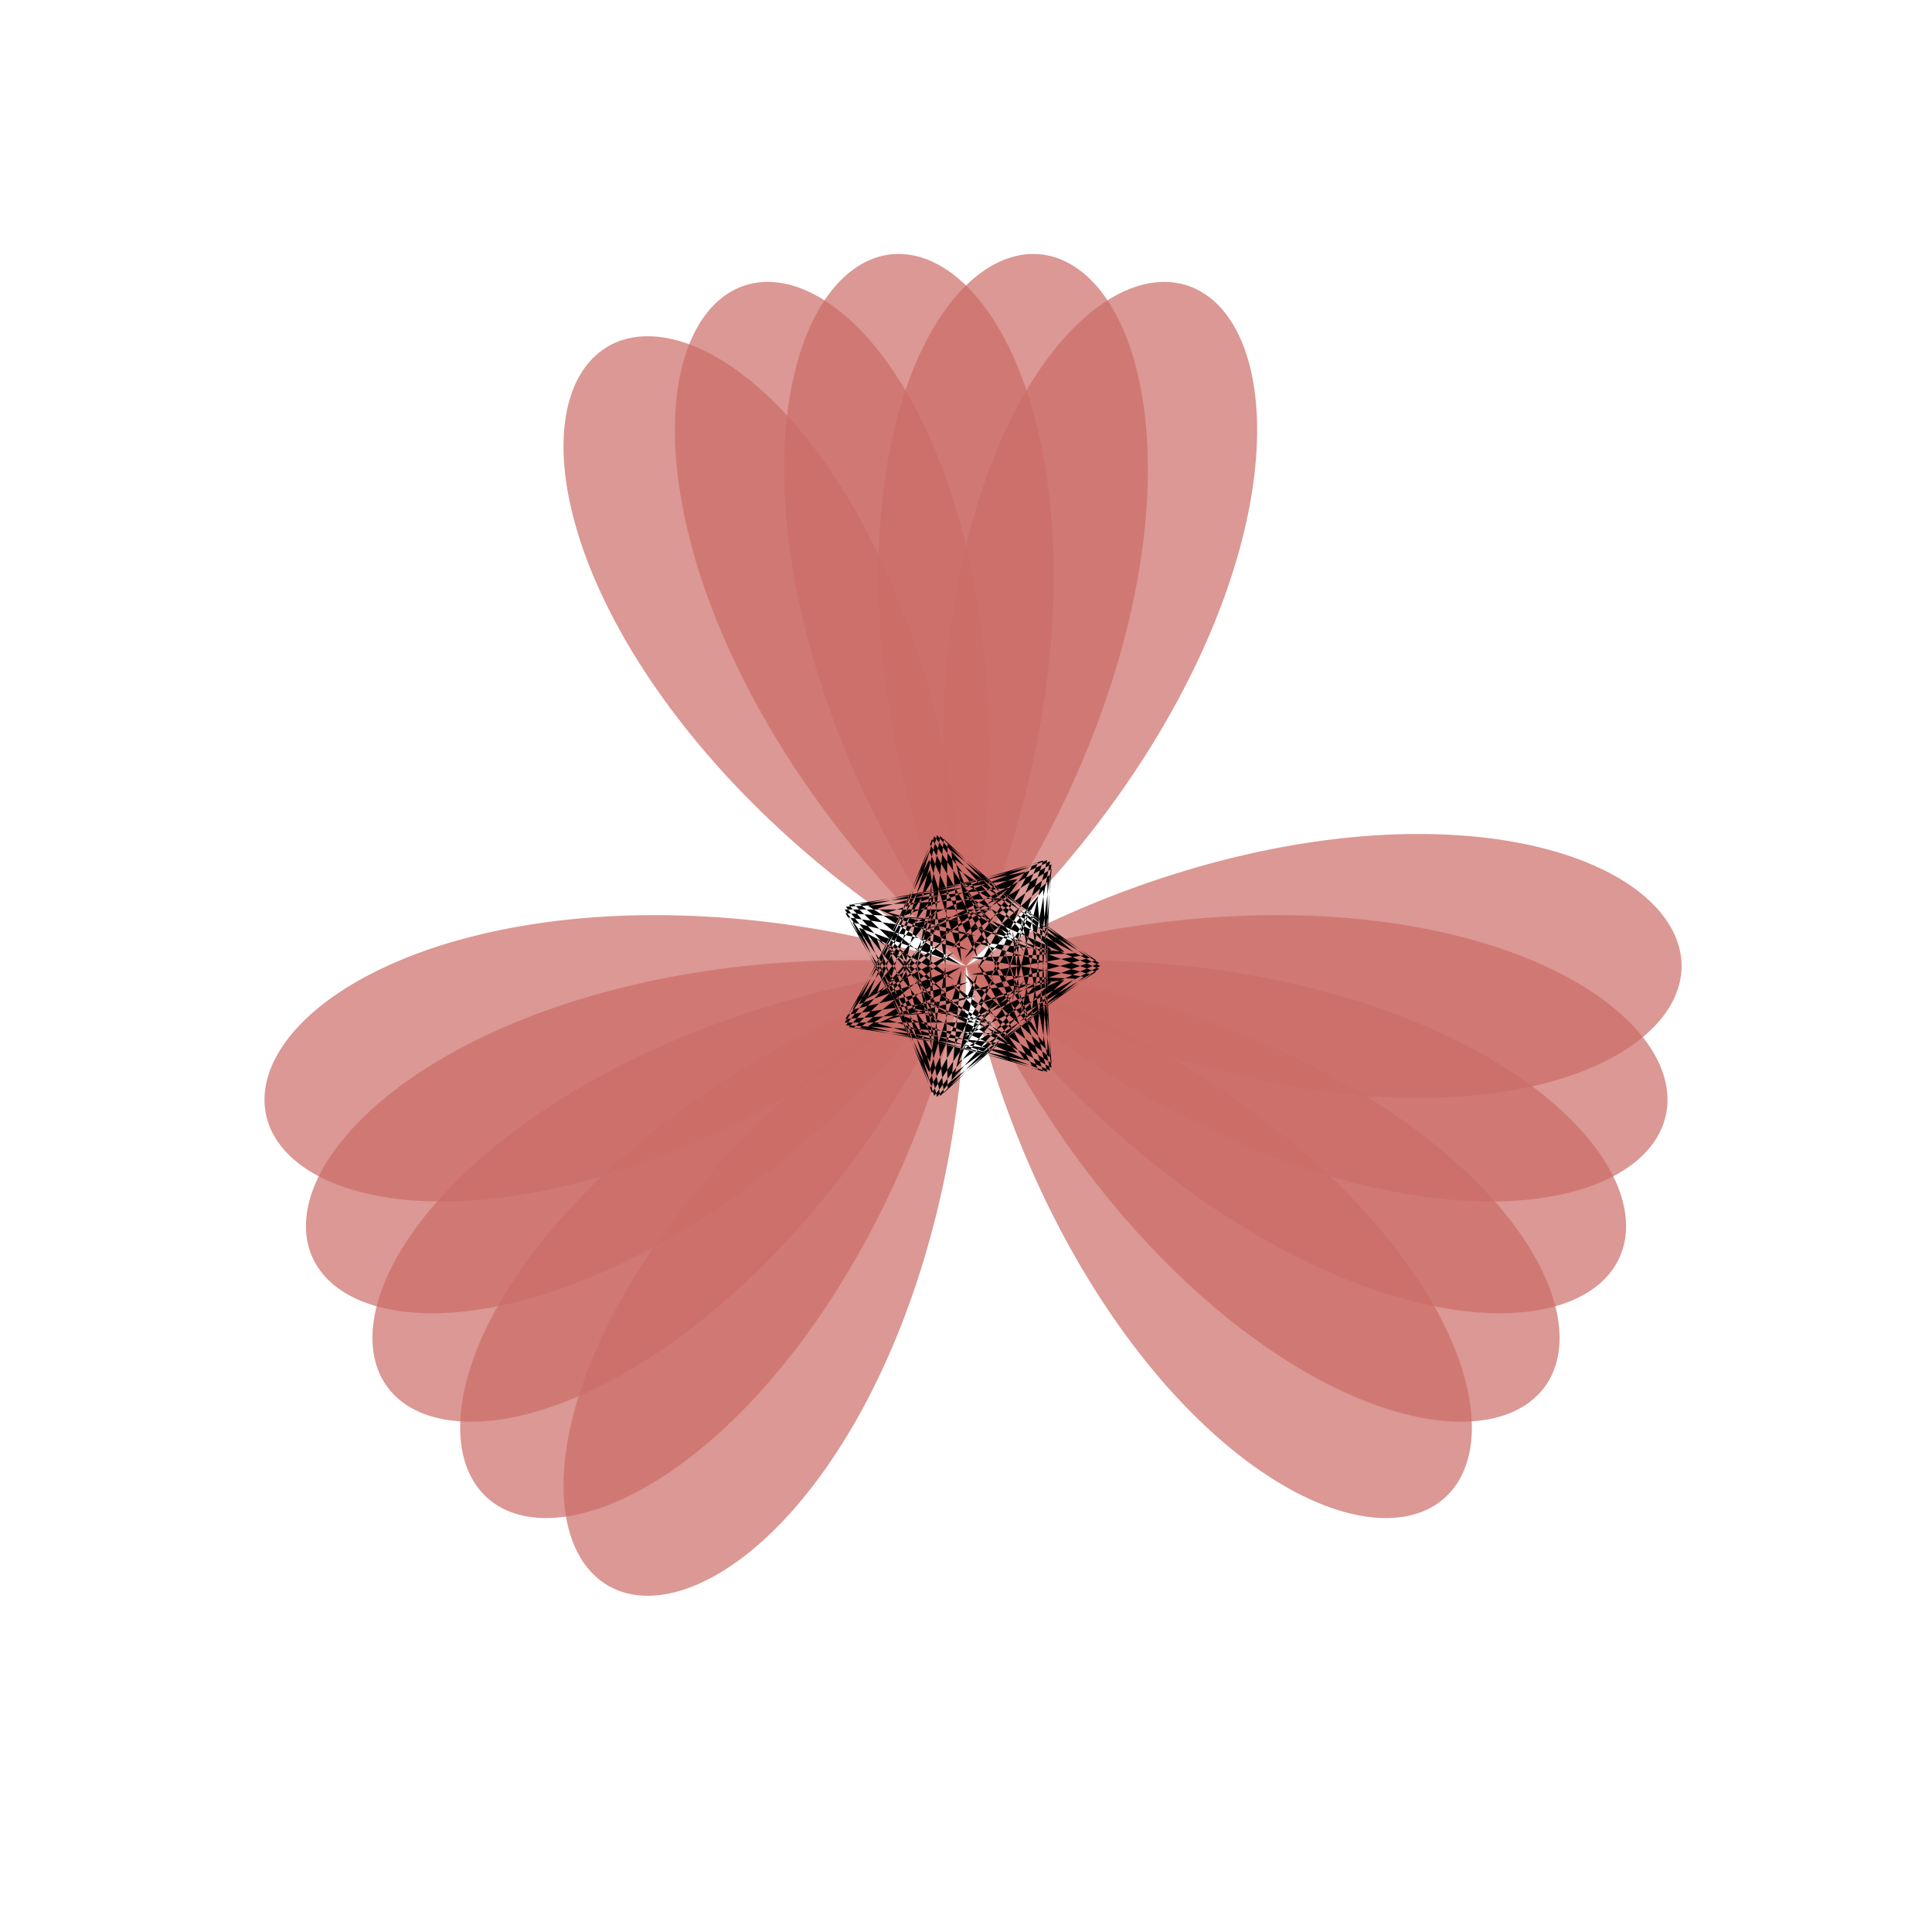<?xml version="1.0" encoding="UTF-8"?>
<svg xmlns="http://www.w3.org/2000/svg" xmlns:xlink="http://www.w3.org/1999/xlink" width="100%" height="100%" viewBox="0 0 720 720" version="1.1">
  <g id="spiro_3_1_2_35022" transform=" scale(0.8 0.8) translate(90 90)">
    <path style=" stroke:none;fill-rule:evenodd;fill:rgb(80%,42.353%,40.392%);fill-opacity:0.702;" d="M 693.332 360 L 693.316 361.047 L 693.266 362.098 L 693.184 363.145 L 693.07 364.191 L 692.922 365.234 L 692.738 366.277 L 692.527 367.32 L 692.277 368.359 L 692 369.398 L 691.688 370.434 L 691.34 371.465 L 690.965 372.496 L 690.555 373.52 L 690.109 374.543 L 689.633 375.562 L 689.125 376.574 L 688.586 377.582 L 688.012 378.586 L 687.406 379.586 L 686.77 380.578 L 686.102 381.566 L 685.398 382.547 L 684.664 383.523 L 683.902 384.492 L 683.105 385.453 L 682.277 386.41 L 681.414 387.355 L 680.523 388.297 L 679.602 389.227 L 678.648 390.152 L 677.664 391.066 L 676.648 391.973 L 675.602 392.871 L 674.523 393.758 L 673.418 394.637 L 672.281 395.504 L 671.113 396.363 L 669.914 397.211 L 668.688 398.051 L 667.43 398.875 L 666.145 399.691 L 664.828 400.496 L 663.484 401.289 L 662.109 402.07 L 660.707 402.84 L 659.273 403.598 L 657.816 404.34 L 656.328 405.074 L 654.812 405.793 L 653.27 406.496 L 651.695 407.188 L 650.098 407.867 L 648.473 408.531 L 646.82 409.18 L 645.141 409.816 L 643.434 410.438 L 641.699 411.043 L 639.941 411.633 L 638.156 412.211 L 636.348 412.77 L 634.512 413.316 L 632.652 413.844 L 630.77 414.355 L 628.859 414.855 L 626.926 415.336 L 624.965 415.797 L 622.984 416.246 L 620.977 416.676 L 618.949 417.086 L 616.898 417.484 L 614.824 417.859 L 612.727 418.223 L 610.605 418.562 L 608.465 418.887 L 606.301 419.195 L 604.117 419.48 L 601.914 419.75 L 599.688 420 L 597.441 420.234 L 595.172 420.445 L 592.887 420.641 L 590.582 420.812 L 588.254 420.969 L 585.91 421.105 L 583.547 421.219 L 581.168 421.316 L 578.766 421.391 L 576.348 421.449 L 573.914 421.484 L 571.465 421.5 L 568.996 421.496 L 566.512 421.473 L 564.008 421.426 L 561.492 421.359 L 558.961 421.273 L 556.414 421.164 L 553.852 421.035 L 551.273 420.887 L 548.684 420.719 L 546.078 420.523 L 543.461 420.312 L 540.828 420.078 L 538.184 419.824 L 535.527 419.547 L 532.859 419.246 L 530.18 418.926 L 527.488 418.586 L 524.785 418.223 L 522.074 417.836 L 519.348 417.43 L 516.617 417.004 L 513.871 416.555 L 511.121 416.082 L 508.359 415.59 L 505.59 415.074 L 502.809 414.535 L 500.023 413.977 L 497.23 413.398 L 494.43 412.793 L 491.621 412.172 L 488.809 411.523 L 485.988 410.855 L 483.164 410.168 L 480.332 409.457 L 477.496 408.723 L 474.656 407.969 L 471.812 407.191 L 468.961 406.395 L 466.109 405.574 L 463.254 404.734 L 460.398 403.871 L 457.535 402.984 L 454.672 402.078 L 451.809 401.152 L 448.941 400.203 L 446.074 399.234 L 443.207 398.246 L 440.34 397.234 L 437.473 396.199 L 434.605 395.148 L 431.738 394.074 L 428.875 392.977 L 426.012 391.863 L 423.148 390.727 L 420.289 389.57 L 417.43 388.391 L 414.578 387.195 L 411.727 385.977 L 408.879 384.742 L 406.035 383.484 L 403.195 382.207 L 400.363 380.91 L 397.531 379.594 L 394.707 378.258 L 391.891 376.906 L 389.078 375.531 L 386.273 374.141 L 383.473 372.727 L 380.68 371.297 L 377.895 369.852 L 375.121 368.383 L 372.352 366.898 L 369.59 365.398 L 366.84 363.875 L 364.098 362.34 L 361.363 360.785 L 358.641 359.211 L 355.926 357.621 L 353.223 356.016 L 350.531 354.395 L 347.848 352.754 L 345.18 351.098 L 342.52 349.426 L 339.875 347.738 L 337.242 346.035 L 334.621 344.316 L 332.012 342.582 L 329.414 340.836 L 326.832 339.07 L 324.266 337.293 L 321.711 335.5 L 319.172 333.695 L 316.645 331.875 L 314.137 330.039 L 311.641 328.191 L 309.16 326.332 L 306.695 324.461 L 304.25 322.574 L 301.816 320.676 L 299.402 318.766 L 297.004 316.844 L 294.621 314.91 L 292.258 312.965 L 289.914 311.008 L 287.586 309.039 L 285.273 307.062 L 282.984 305.074 L 280.711 303.074 L 278.457 301.066 L 276.223 299.051 L 274.004 297.023 L 271.809 294.988 L 269.633 292.945 L 267.477 290.895 L 265.34 288.832 L 263.227 286.766 L 261.129 284.688 L 259.059 282.605 L 257.004 280.516 L 254.973 278.422 L 252.961 276.32 L 250.973 274.211 L 249.008 272.098 L 247.062 269.977 L 245.141 267.852 L 243.242 265.723 L 241.363 263.59 L 239.512 261.453 L 237.68 259.312 L 235.871 257.168 L 234.086 255.02 L 232.324 252.867 L 230.59 250.715 L 228.875 248.559 L 227.184 246.402 L 225.52 244.242 L 223.879 242.082 L 222.262 239.922 L 220.668 237.762 L 219.102 235.598 L 217.555 233.438 L 216.039 231.273 L 214.543 229.113 L 213.078 226.953 L 211.633 224.797 L 210.215 222.641 L 208.824 220.484 L 207.457 218.332 L 206.113 216.184 L 204.801 214.035 L 203.508 211.895 L 202.246 209.754 L 201.008 207.617 L 199.797 205.488 L 198.609 203.359 L 197.449 201.238 L 196.316 199.121 L 195.207 197.012 L 194.125 194.906 L 193.07 192.809 L 192.043 190.719 L 191.043 188.633 L 190.066 186.555 L 189.117 184.488 L 188.195 182.426 L 187.297 180.371 L 186.43 178.328 L 185.586 176.293 L 184.77 174.266 L 183.98 172.25 L 183.215 170.242 L 182.48 168.246 L 181.77 166.262 L 181.086 164.285 L 180.43 162.324 L 179.797 160.371 L 179.195 158.434 L 178.617 156.504 L 178.066 154.59 L 177.543 152.688 L 177.043 150.797 L 176.57 148.922 L 176.125 147.062 L 175.707 145.215 L 175.312 143.379 L 174.945 141.562 L 174.605 139.758 L 174.289 137.969 L 174 136.199 L 173.734 134.441 L 173.496 132.699 L 173.285 130.977 L 173.098 129.27 L 172.938 127.582 L 172.801 125.91 L 172.691 124.254 L 172.605 122.617 L 172.547 121 L 172.512 119.402 L 172.5 117.82 L 172.516 116.258 L 172.555 114.719 L 172.617 113.195 L 172.703 111.695 L 172.816 110.211 L 172.953 108.75 L 173.109 107.309 L 173.293 105.891 L 173.504 104.492 L 173.734 103.117 L 173.988 101.762 L 174.266 100.43 L 174.562 99.117 L 174.887 97.832 L 175.234 96.566 L 175.602 95.324 L 175.992 94.105 L 176.402 92.91 L 176.84 91.738 L 177.297 90.594 L 177.773 89.469 L 178.273 88.371 L 178.793 87.297 L 179.336 86.25 L 179.898 85.227 L 180.48 84.227 L 181.082 83.254 L 181.707 82.309 L 182.352 81.387 L 183.016 80.492 L 183.695 79.625 L 184.398 78.781 L 185.121 77.969 L 185.859 77.18 L 186.621 76.418 L 187.398 75.684 L 188.191 74.977 L 189.004 74.301 L 189.836 73.648 L 190.684 73.023 L 191.551 72.43 L 192.434 71.863 L 193.332 71.324 L 194.25 70.816 L 195.18 70.332 L 196.129 69.883 L 197.094 69.457 L 198.074 69.062 L 199.066 68.699 L 200.078 68.363 L 201.102 68.059 L 202.141 67.781 L 203.191 67.535 L 204.258 67.316 L 205.34 67.129 L 206.434 66.973 L 207.539 66.844 L 208.66 66.75 L 209.789 66.68 L 210.934 66.645 L 212.09 66.641 L 213.258 66.664 L 214.438 66.719 L 215.629 66.805 L 216.828 66.922 L 218.039 67.07 L 219.262 67.246 L 220.492 67.457 L 221.734 67.695 L 222.984 67.969 L 224.242 68.27 L 225.512 68.602 L 226.789 68.969 L 228.074 69.363 L 229.363 69.789 L 230.664 70.246 L 231.973 70.734 L 233.289 71.254 L 234.609 71.805 L 235.938 72.387 L 237.27 73 L 238.609 73.645 L 239.953 74.32 L 241.305 75.023 L 242.656 75.762 L 244.016 76.531 L 245.379 77.328 L 246.746 78.16 L 248.117 79.023 L 249.492 79.914 L 250.871 80.836 L 252.25 81.789 L 253.633 82.773 L 255.02 83.789 L 256.406 84.836 L 257.793 85.91 L 259.184 87.016 L 260.57 88.156 L 261.961 89.32 L 263.355 90.52 L 264.746 91.746 L 266.137 93.004 L 267.527 94.289 L 268.914 95.605 L 270.305 96.953 L 271.691 98.328 L 273.074 99.734 L 274.457 101.172 L 275.84 102.633 L 277.219 104.129 L 278.594 105.648 L 279.965 107.199 L 281.332 108.777 L 282.699 110.387 L 284.059 112.023 L 285.414 113.688 L 286.766 115.379 L 288.113 117.098 L 289.453 118.848 L 290.789 120.621 L 292.117 122.426 L 293.441 124.254 L 294.762 126.109 L 296.07 127.996 L 297.375 129.906 L 298.672 131.84 L 299.961 133.805 L 301.246 135.793 L 302.52 137.805 L 303.785 139.848 L 305.043 141.91 L 306.289 144 L 307.531 146.117 L 308.762 148.258 L 309.98 150.422 L 311.191 152.609 L 312.395 154.824 L 313.586 157.059 L 314.766 159.32 L 315.934 161.602 L 317.094 163.91 L 318.242 166.238 L 319.379 168.59 L 320.5 170.965 L 321.613 173.359 L 322.715 175.777 L 323.805 178.215 L 324.879 180.676 L 325.941 183.156 L 326.992 185.656 L 328.027 188.18 L 329.055 190.723 L 330.062 193.285 L 331.059 195.867 L 332.039 198.465 L 333.008 201.086 L 333.961 203.723 L 334.902 206.379 L 335.824 209.055 L 336.734 211.746 L 337.629 214.457 L 338.508 217.184 L 339.371 219.926 L 340.219 222.688 L 341.047 225.461 L 341.863 228.254 L 342.664 231.062 L 343.445 233.883 L 344.215 236.723 L 344.965 239.574 L 345.695 242.438 L 346.414 245.32 L 347.113 248.211 L 347.793 251.121 L 348.457 254.039 L 349.105 256.973 L 349.734 259.914 L 350.348 262.871 L 350.941 265.84 L 351.516 268.816 L 352.074 271.805 L 352.613 274.805 L 353.137 277.816 L 353.637 280.836 L 354.121 283.863 L 354.59 286.902 L 355.035 289.949 L 355.465 293.004 L 355.871 296.066 L 356.262 299.137 L 356.633 302.215 L 356.988 305.301 L 357.32 308.391 L 357.633 311.488 L 357.93 314.59 L 358.203 317.699 L 358.457 320.812 L 358.695 323.93 L 358.91 327.051 L 359.109 330.18 L 359.285 333.309 L 359.445 336.441 L 359.582 339.578 L 359.699 342.715 L 359.801 345.855 L 359.879 348.996 L 359.938 352.141 L 359.977 355.281 L 359.996 358.426 L 359.996 361.574 L 359.977 364.719 L 359.938 367.859 L 359.879 371.004 L 359.801 374.145 L 359.699 377.285 L 359.582 380.422 L 359.445 383.559 L 359.285 386.691 L 359.109 389.82 L 358.91 392.949 L 358.695 396.07 L 358.457 399.188 L 358.203 402.301 L 357.93 405.41 L 357.633 408.512 L 357.32 411.609 L 356.988 414.699 L 356.633 417.785 L 356.262 420.863 L 355.871 423.934 L 355.465 426.996 L 355.035 430.051 L 354.59 433.098 L 354.121 436.137 L 353.637 439.164 L 353.137 442.184 L 352.613 445.195 L 352.074 448.195 L 351.516 451.184 L 350.941 454.16 L 350.348 457.129 L 349.734 460.086 L 349.105 463.027 L 348.457 465.961 L 347.793 468.879 L 347.113 471.789 L 346.414 474.68 L 345.695 477.562 L 344.965 480.426 L 344.215 483.277 L 343.445 486.117 L 342.664 488.938 L 341.863 491.746 L 341.047 494.539 L 340.219 497.312 L 339.371 500.074 L 338.508 502.816 L 337.629 505.543 L 336.734 508.254 L 335.824 510.945 L 334.902 513.621 L 333.961 516.277 L 333.008 518.914 L 332.039 521.535 L 331.059 524.133 L 330.062 526.715 L 329.055 529.277 L 328.027 531.82 L 326.992 534.344 L 325.941 536.844 L 324.879 539.324 L 323.805 541.785 L 322.715 544.223 L 321.613 546.641 L 320.5 549.035 L 319.379 551.41 L 318.242 553.762 L 317.094 556.09 L 315.934 558.398 L 314.766 560.68 L 313.586 562.941 L 312.395 565.176 L 311.191 567.391 L 309.98 569.578 L 308.762 571.742 L 307.531 573.883 L 306.289 576 L 305.043 578.09 L 303.785 580.152 L 302.52 582.195 L 301.246 584.207 L 299.961 586.195 L 298.672 588.16 L 297.375 590.094 L 296.07 592.004 L 294.762 593.891 L 293.441 595.746 L 292.117 597.574 L 290.789 599.379 L 289.453 601.152 L 288.113 602.902 L 286.766 604.621 L 285.414 606.312 L 284.059 607.977 L 282.699 609.613 L 281.332 611.223 L 279.965 612.801 L 278.594 614.352 L 277.219 615.871 L 275.84 617.367 L 274.457 618.828 L 273.074 620.266 L 271.691 621.672 L 270.305 623.047 L 268.914 624.395 L 267.527 625.711 L 266.137 626.996 L 264.746 628.254 L 263.355 629.48 L 261.961 630.68 L 260.57 631.844 L 259.184 632.984 L 257.793 634.09 L 256.406 635.164 L 255.02 636.211 L 253.633 637.227 L 252.25 638.211 L 250.871 639.164 L 249.492 640.086 L 248.117 640.977 L 246.746 641.84 L 245.379 642.672 L 244.016 643.469 L 242.656 644.238 L 241.305 644.977 L 239.953 645.68 L 238.609 646.355 L 237.27 647 L 235.938 647.613 L 234.609 648.195 L 233.289 648.746 L 231.973 649.266 L 230.664 649.754 L 229.363 650.211 L 228.074 650.637 L 226.789 651.031 L 225.512 651.398 L 224.242 651.73 L 222.984 652.031 L 221.734 652.305 L 220.492 652.543 L 219.262 652.754 L 218.039 652.93 L 216.828 653.078 L 215.629 653.195 L 214.438 653.281 L 213.258 653.336 L 212.09 653.359 L 210.934 653.355 L 209.789 653.32 L 208.66 653.25 L 207.539 653.156 L 206.434 653.027 L 205.34 652.871 L 204.258 652.684 L 203.191 652.465 L 202.141 652.219 L 201.102 651.941 L 200.078 651.637 L 199.066 651.301 L 198.074 650.938 L 197.094 650.543 L 196.129 650.117 L 195.18 649.668 L 194.25 649.184 L 193.332 648.676 L 192.434 648.137 L 191.551 647.57 L 190.684 646.977 L 189.836 646.352 L 189.004 645.699 L 188.191 645.023 L 187.398 644.316 L 186.621 643.582 L 185.859 642.82 L 185.121 642.031 L 184.398 641.219 L 183.695 640.375 L 183.016 639.508 L 182.352 638.613 L 181.707 637.691 L 181.082 636.746 L 180.48 635.773 L 179.898 634.773 L 179.336 633.75 L 178.793 632.703 L 178.273 631.629 L 177.773 630.531 L 177.297 629.406 L 176.84 628.262 L 176.402 627.09 L 175.992 625.895 L 175.602 624.676 L 175.234 623.434 L 174.887 622.168 L 174.562 620.883 L 174.266 619.57 L 173.988 618.238 L 173.734 616.883 L 173.504 615.508 L 173.293 614.109 L 173.109 612.691 L 172.953 611.25 L 172.816 609.789 L 172.703 608.305 L 172.617 606.805 L 172.555 605.281 L 172.516 603.742 L 172.5 602.18 L 172.512 600.598 L 172.547 599 L 172.605 597.383 L 172.691 595.746 L 172.801 594.09 L 172.938 592.418 L 173.098 590.73 L 173.285 589.023 L 173.496 587.301 L 173.734 585.559 L 174 583.801 L 174.289 582.031 L 174.605 580.242 L 174.945 578.438 L 175.312 576.621 L 175.707 574.785 L 176.125 572.938 L 176.57 571.078 L 177.043 569.203 L 177.543 567.312 L 178.066 565.41 L 178.617 563.496 L 179.195 561.566 L 179.797 559.629 L 180.43 557.676 L 181.086 555.715 L 181.77 553.738 L 182.48 551.754 L 183.215 549.758 L 183.98 547.75 L 184.77 545.734 L 185.586 543.707 L 186.43 541.672 L 187.297 539.629 L 188.195 537.574 L 189.117 535.512 L 190.066 533.445 L 191.043 531.367 L 192.043 529.281 L 193.07 527.191 L 194.125 525.094 L 195.207 522.988 L 196.316 520.879 L 197.449 518.762 L 198.609 516.641 L 199.797 514.512 L 201.008 512.383 L 202.246 510.246 L 203.508 508.105 L 204.801 505.965 L 206.113 503.816 L 207.457 501.668 L 208.824 499.516 L 210.215 497.359 L 211.633 495.203 L 213.078 493.047 L 214.543 490.887 L 216.039 488.727 L 217.555 486.562 L 219.102 484.402 L 220.668 482.238 L 222.262 480.078 L 223.879 477.918 L 225.52 475.758 L 227.184 473.598 L 228.875 471.441 L 230.59 469.285 L 232.324 467.133 L 234.086 464.98 L 235.871 462.832 L 237.68 460.688 L 239.512 458.547 L 241.363 456.41 L 243.242 454.277 L 245.141 452.148 L 247.062 450.023 L 249.008 447.902 L 250.973 445.789 L 252.961 443.68 L 254.973 441.578 L 257.004 439.484 L 259.059 437.395 L 261.129 435.312 L 263.227 433.234 L 265.34 431.168 L 267.477 429.105 L 269.633 427.055 L 271.809 425.012 L 274.004 422.977 L 276.223 420.949 L 278.457 418.934 L 280.711 416.926 L 282.984 414.926 L 285.273 412.938 L 287.586 410.961 L 289.914 408.992 L 292.258 407.035 L 294.621 405.09 L 297.004 403.156 L 299.402 401.234 L 301.816 399.324 L 304.25 397.426 L 306.695 395.539 L 309.16 393.668 L 311.641 391.809 L 314.137 389.961 L 316.645 388.125 L 319.172 386.305 L 321.711 384.5 L 324.266 382.707 L 326.832 380.93 L 329.414 379.164 L 332.012 377.418 L 334.621 375.684 L 337.242 373.965 L 339.875 372.262 L 342.52 370.574 L 345.18 368.902 L 347.848 367.246 L 350.531 365.605 L 353.223 363.984 L 355.926 362.379 L 358.641 360.789 L 361.363 359.215 L 364.098 357.66 L 366.84 356.125 L 369.59 354.602 L 372.352 353.102 L 375.121 351.617 L 377.895 350.148 L 380.68 348.703 L 383.473 347.273 L 386.273 345.859 L 389.078 344.469 L 391.891 343.094 L 394.707 341.742 L 397.531 340.406 L 400.363 339.09 L 403.195 337.793 L 406.035 336.516 L 408.879 335.258 L 411.727 334.023 L 414.578 332.805 L 417.43 331.609 L 420.289 330.43 L 423.148 329.273 L 426.012 328.137 L 428.875 327.023 L 431.738 325.926 L 434.605 324.852 L 437.473 323.801 L 440.34 322.766 L 443.207 321.754 L 446.074 320.766 L 448.941 319.797 L 451.809 318.848 L 454.672 317.922 L 457.535 317.016 L 460.398 316.129 L 463.254 315.266 L 466.109 314.426 L 468.961 313.605 L 471.812 312.809 L 474.656 312.031 L 477.496 311.277 L 480.332 310.543 L 483.164 309.832 L 485.988 309.145 L 488.809 308.477 L 491.621 307.828 L 494.43 307.207 L 497.23 306.602 L 500.023 306.023 L 502.809 305.465 L 505.59 304.926 L 508.359 304.41 L 511.121 303.918 L 513.871 303.445 L 516.617 302.996 L 519.348 302.57 L 522.074 302.164 L 524.785 301.777 L 527.488 301.414 L 530.18 301.074 L 532.859 300.754 L 535.527 300.453 L 538.184 300.176 L 540.828 299.922 L 543.461 299.688 L 546.078 299.477 L 548.684 299.281 L 551.273 299.113 L 553.852 298.965 L 556.414 298.836 L 558.961 298.727 L 561.492 298.641 L 564.008 298.574 L 566.512 298.527 L 568.996 298.504 L 571.465 298.5 L 573.914 298.516 L 576.348 298.551 L 578.766 298.609 L 581.168 298.684 L 583.547 298.781 L 585.91 298.895 L 588.254 299.031 L 590.582 299.188 L 592.887 299.359 L 595.172 299.555 L 597.441 299.766 L 599.688 300 L 601.914 300.25 L 604.117 300.52 L 606.301 300.805 L 608.465 301.113 L 610.605 301.438 L 612.727 301.777 L 614.824 302.141 L 616.898 302.516 L 618.949 302.914 L 620.977 303.324 L 622.984 303.754 L 624.965 304.203 L 626.926 304.664 L 628.859 305.145 L 630.77 305.645 L 632.652 306.156 L 634.512 306.684 L 636.348 307.23 L 638.156 307.789 L 639.941 308.367 L 641.699 308.957 L 643.434 309.562 L 645.141 310.184 L 646.82 310.82 L 648.473 311.469 L 650.098 312.133 L 651.695 312.812 L 653.27 313.504 L 654.812 314.207 L 656.328 314.926 L 657.816 315.66 L 659.273 316.402 L 660.707 317.16 L 662.109 317.93 L 663.484 318.711 L 664.828 319.504 L 666.145 320.309 L 667.43 321.125 L 668.688 321.949 L 669.914 322.789 L 671.113 323.637 L 672.281 324.496 L 673.418 325.363 L 674.523 326.242 L 675.602 327.129 L 676.648 328.027 L 677.664 328.934 L 678.648 329.848 L 679.602 330.773 L 680.523 331.703 L 681.414 332.645 L 682.277 333.59 L 683.105 334.547 L 683.902 335.508 L 684.664 336.477 L 685.398 337.453 L 686.102 338.434 L 686.77 339.422 L 687.406 340.414 L 688.012 341.414 L 688.586 342.418 L 689.125 343.426 L 689.633 344.438 L 690.109 345.457 L 690.555 346.48 L 690.965 347.504 L 691.34 348.535 L 691.688 349.566 L 692 350.602 L 692.277 351.641 L 692.527 352.68 L 692.738 353.723 L 692.922 354.766 L 693.07 355.809 L 693.184 356.855 L 693.266 357.902 L 693.316 358.953 Z M 693.332 360 "/>
  </g>
  <g xmlns="http://www.w3.org/2000/svg" id="spiro_3_1_2_46343" transform=" scale(0.8 0.8) translate(90 90)">
    <path style=" stroke:none;fill-rule:evenodd;fill:rgb(80%,42.353%,40.392%);fill-opacity:0.702;" d="M 686.051 429.305 L 685.816 430.324 L 685.551 431.34 L 685.25 432.348 L 684.922 433.348 L 684.559 434.34 L 684.164 435.324 L 683.738 436.297 L 683.281 437.262 L 682.789 438.219 L 682.27 439.168 L 681.719 440.105 L 681.133 441.035 L 680.52 441.953 L 679.871 442.859 L 679.195 443.754 L 678.488 444.641 L 677.75 445.516 L 676.98 446.379 L 676.18 447.23 L 675.352 448.07 L 674.492 448.895 L 673.602 449.711 L 672.68 450.512 L 671.73 451.301 L 670.75 452.074 L 669.742 452.836 L 668.703 453.586 L 667.637 454.32 L 666.539 455.039 L 665.418 455.742 L 664.262 456.434 L 663.082 457.109 L 661.871 457.77 L 660.633 458.414 L 659.367 459.043 L 658.074 459.656 L 656.754 460.254 L 655.406 460.836 L 654.031 461.398 L 652.629 461.945 L 651.203 462.477 L 649.746 462.988 L 648.266 463.484 L 646.762 463.965 L 645.227 464.426 L 643.672 464.867 L 642.09 465.293 L 640.48 465.699 L 638.848 466.086 L 637.191 466.453 L 635.512 466.805 L 633.805 467.133 L 632.078 467.445 L 630.324 467.738 L 628.551 468.012 L 626.754 468.262 L 624.934 468.496 L 623.09 468.707 L 621.223 468.902 L 619.336 469.074 L 617.43 469.223 L 615.5 469.355 L 613.551 469.465 L 611.578 469.555 L 609.586 469.621 L 607.574 469.668 L 605.543 469.691 L 603.492 469.695 L 601.422 469.68 L 599.332 469.637 L 597.223 469.578 L 595.098 469.492 L 592.953 469.387 L 590.793 469.258 L 588.613 469.109 L 586.418 468.938 L 584.203 468.742 L 581.973 468.523 L 579.73 468.281 L 577.469 468.02 L 575.191 467.734 L 572.898 467.426 L 570.59 467.094 L 568.27 466.738 L 565.934 466.359 L 563.586 465.961 L 561.223 465.535 L 558.848 465.086 L 556.457 464.617 L 554.055 464.121 L 551.641 463.605 L 549.215 463.062 L 546.781 462.5 L 544.332 461.91 L 541.871 461.301 L 539.402 460.664 L 536.922 460.008 L 534.434 459.324 L 531.938 458.621 L 529.43 457.891 L 526.91 457.137 L 524.387 456.363 L 521.852 455.562 L 519.312 454.738 L 516.766 453.891 L 514.211 453.023 L 511.648 452.129 L 509.078 451.211 L 506.504 450.27 L 503.926 449.309 L 501.34 448.32 L 498.75 447.309 L 496.156 446.277 L 493.559 445.219 L 490.957 444.141 L 488.352 443.035 L 485.742 441.91 L 483.129 440.762 L 480.516 439.59 L 477.898 438.395 L 475.281 437.18 L 472.66 435.941 L 470.043 434.68 L 467.422 433.395 L 464.797 432.086 L 462.176 430.758 L 459.555 429.406 L 456.934 428.035 L 454.316 426.641 L 451.699 425.223 L 449.082 423.785 L 446.469 422.324 L 443.855 420.844 L 441.246 419.34 L 438.641 417.82 L 436.039 416.273 L 433.438 414.707 L 430.844 413.125 L 428.254 411.516 L 425.668 409.891 L 423.086 408.242 L 420.512 406.578 L 417.941 404.891 L 415.379 403.184 L 412.824 401.457 L 410.273 399.711 L 407.73 397.949 L 405.195 396.164 L 402.668 394.363 L 400.148 392.543 L 397.637 390.703 L 395.133 388.844 L 392.637 386.969 L 390.152 385.078 L 387.68 383.164 L 385.215 381.238 L 382.758 379.293 L 380.312 377.332 L 377.879 375.352 L 375.457 373.355 L 373.047 371.344 L 370.645 369.316 L 368.258 367.273 L 365.883 365.215 L 363.52 363.141 L 361.172 361.051 L 358.832 358.945 L 356.508 356.828 L 354.199 354.695 L 351.902 352.547 L 349.621 350.387 L 347.355 348.211 L 345.102 346.023 L 342.863 343.824 L 340.641 341.609 L 338.434 339.383 L 336.242 337.145 L 334.066 334.895 L 331.91 332.633 L 329.766 330.359 L 327.641 328.074 L 325.531 325.781 L 323.441 323.477 L 321.367 321.16 L 319.309 318.832 L 317.27 316.496 L 315.25 314.152 L 313.246 311.801 L 311.266 309.438 L 309.301 307.066 L 307.352 304.688 L 305.426 302.301 L 303.52 299.906 L 301.633 297.504 L 299.762 295.098 L 297.914 292.684 L 296.086 290.262 L 294.277 287.836 L 292.492 285.402 L 290.723 282.965 L 288.977 280.52 L 287.254 278.074 L 285.551 275.621 L 283.867 273.168 L 282.207 270.707 L 280.566 268.246 L 278.949 265.777 L 277.355 263.309 L 275.781 260.84 L 274.23 258.367 L 272.699 255.895 L 271.191 253.418 L 269.711 250.941 L 268.246 248.465 L 266.809 245.988 L 265.395 243.508 L 264 241.031 L 262.633 238.555 L 261.285 236.082 L 259.965 233.605 L 258.664 231.137 L 257.391 228.664 L 256.137 226.199 L 254.91 223.734 L 253.707 221.27 L 252.523 218.812 L 251.367 216.359 L 250.234 213.91 L 249.129 211.465 L 248.043 209.023 L 246.984 206.586 L 245.949 204.156 L 244.938 201.734 L 243.949 199.316 L 242.984 196.902 L 242.047 194.5 L 241.133 192.102 L 240.242 189.711 L 239.379 187.332 L 238.539 184.957 L 237.723 182.594 L 236.93 180.238 L 236.164 177.891 L 235.422 175.555 L 234.703 173.227 L 234.008 170.91 L 233.34 168.605 L 232.695 166.312 L 232.078 164.027 L 231.48 161.758 L 230.91 159.496 L 230.363 157.25 L 229.84 155.016 L 229.344 152.793 L 228.867 150.586 L 228.418 148.391 L 227.992 146.211 L 227.594 144.043 L 227.215 141.895 L 226.863 139.758 L 226.531 137.633 L 226.227 135.527 L 225.945 133.438 L 225.688 131.367 L 225.453 129.309 L 225.242 127.27 L 225.055 125.246 L 224.891 123.238 L 224.75 121.25 L 224.633 119.281 L 224.535 117.332 L 224.465 115.398 L 224.418 113.484 L 224.391 111.59 L 224.387 109.715 L 224.406 107.859 L 224.445 106.023 L 224.508 104.211 L 224.594 102.418 L 224.703 100.645 L 224.832 98.891 L 224.98 97.164 L 225.156 95.453 L 225.348 93.77 L 225.562 92.105 L 225.801 90.465 L 226.055 88.844 L 226.332 87.25 L 226.633 85.676 L 226.949 84.129 L 227.289 82.605 L 227.645 81.105 L 228.023 79.629 L 228.422 78.18 L 228.84 76.754 L 229.277 75.352 L 229.734 73.977 L 230.207 72.625 L 230.699 71.301 L 231.211 70.004 L 231.742 68.73 L 232.289 67.484 L 232.855 66.266 L 233.441 65.074 L 234.043 63.906 L 234.66 62.77 L 235.293 61.66 L 235.945 60.574 L 236.617 59.52 L 237.301 58.492 L 238 57.496 L 238.719 56.523 L 239.449 55.582 L 240.199 54.668 L 240.961 53.785 L 241.738 52.93 L 242.531 52.105 L 243.34 51.309 L 244.16 50.539 L 244.996 49.805 L 245.844 49.098 L 246.703 48.418 L 247.578 47.77 L 248.469 47.152 L 249.367 46.566 L 250.281 46.012 L 251.207 45.484 L 252.145 44.992 L 253.09 44.527 L 254.051 44.094 L 255.02 43.691 L 256.004 43.32 L 256.996 42.98 L 257.996 42.672 L 259.008 42.395 L 260.031 42.152 L 261.062 41.938 L 262.102 41.754 L 263.148 41.605 L 264.207 41.488 L 265.273 41.398 L 266.344 41.344 L 267.426 41.324 L 268.516 41.332 L 269.609 41.375 L 270.711 41.445 L 271.82 41.555 L 272.938 41.691 L 274.059 41.859 L 275.184 42.062 L 276.316 42.297 L 277.453 42.566 L 278.594 42.863 L 279.742 43.195 L 280.891 43.559 L 282.047 43.957 L 283.203 44.383 L 284.363 44.844 L 285.527 45.336 L 286.695 45.863 L 287.863 46.418 L 289.035 47.008 L 290.207 47.629 L 291.383 48.285 L 292.559 48.969 L 293.734 49.688 L 294.914 50.438 L 296.09 51.219 L 297.266 52.031 L 298.445 52.879 L 299.621 53.754 L 300.797 54.664 L 301.973 55.602 L 303.145 56.574 L 304.316 57.578 L 305.488 58.609 L 306.656 59.676 L 307.82 60.773 L 308.98 61.898 L 310.141 63.059 L 311.297 64.246 L 312.449 65.469 L 313.598 66.719 L 314.738 68 L 315.879 69.309 L 317.012 70.652 L 318.141 72.023 L 319.266 73.422 L 320.383 74.852 L 321.496 76.312 L 322.602 77.805 L 323.699 79.32 L 324.793 80.871 L 325.875 82.449 L 326.953 84.055 L 328.023 85.688 L 329.086 87.352 L 330.141 89.043 L 331.188 90.762 L 332.227 92.508 L 333.254 94.281 L 334.273 96.082 L 335.285 97.914 L 336.285 99.77 L 337.273 101.652 L 338.254 103.562 L 339.227 105.5 L 340.184 107.461 L 341.133 109.449 L 342.07 111.465 L 342.996 113.504 L 343.91 115.566 L 344.812 117.656 L 345.707 119.773 L 346.582 121.914 L 347.449 124.074 L 348.305 126.266 L 349.145 128.477 L 349.973 130.711 L 350.785 132.969 L 351.586 135.25 L 352.371 137.555 L 353.145 139.883 L 353.902 142.23 L 354.648 144.602 L 355.379 146.996 L 356.094 149.41 L 356.793 151.844 L 357.477 154.301 L 358.148 156.777 L 358.801 159.273 L 359.438 161.789 L 360.062 164.324 L 360.668 166.883 L 361.258 169.457 L 361.832 172.051 L 362.391 174.66 L 362.93 177.293 L 363.453 179.941 L 363.961 182.605 L 364.453 185.289 L 364.926 187.988 L 365.379 190.703 L 365.816 193.434 L 366.238 196.184 L 366.637 198.945 L 367.023 201.727 L 367.391 204.52 L 367.738 207.328 L 368.066 210.148 L 368.379 212.984 L 368.668 215.836 L 368.945 218.699 L 369.199 221.574 L 369.434 224.461 L 369.652 227.363 L 369.852 230.273 L 370.031 233.199 L 370.191 236.133 L 370.332 239.078 L 370.453 242.035 L 370.555 245 L 370.637 247.977 L 370.699 250.961 L 370.742 253.953 L 370.766 256.957 L 370.77 259.969 L 370.754 262.988 L 370.715 266.012 L 370.66 269.047 L 370.586 272.086 L 370.488 275.133 L 370.371 278.184 L 370.234 281.242 L 370.082 284.305 L 369.902 287.375 L 369.707 290.449 L 369.492 293.523 L 369.254 296.605 L 369 299.691 L 368.723 302.777 L 368.426 305.867 L 368.109 308.961 L 367.77 312.055 L 367.414 315.152 L 367.039 318.25 L 366.641 321.348 L 366.223 324.445 L 365.785 327.547 L 365.328 330.645 L 364.852 333.742 L 364.355 336.84 L 363.84 339.938 L 363.301 343.031 L 362.746 346.121 L 362.168 349.211 L 361.574 352.297 L 360.957 355.383 L 360.324 358.461 L 359.672 361.539 L 358.996 364.609 L 358.305 367.676 L 357.594 370.738 L 356.863 373.793 L 356.113 376.848 L 355.344 379.891 L 354.559 382.93 L 353.754 385.961 L 352.93 388.984 L 352.086 392 L 351.223 395.012 L 350.344 398.012 L 349.449 401.004 L 348.531 403.984 L 347.598 406.961 L 346.648 409.926 L 345.68 412.879 L 344.695 415.824 L 343.691 418.754 L 342.672 421.676 L 341.633 424.59 L 340.578 427.488 L 339.508 430.375 L 338.422 433.25 L 337.316 436.113 L 336.199 438.961 L 335.062 441.797 L 333.91 444.617 L 332.742 447.426 L 331.562 450.219 L 330.363 453 L 329.152 455.766 L 327.922 458.512 L 326.68 461.246 L 325.422 463.965 L 324.152 466.664 L 322.867 469.352 L 321.566 472.02 L 320.254 474.668 L 318.926 477.301 L 317.586 479.918 L 316.234 482.516 L 314.871 485.098 L 313.492 487.656 L 312.102 490.199 L 310.699 492.723 L 309.281 495.227 L 307.855 497.711 L 306.418 500.176 L 304.969 502.621 L 303.512 505.043 L 302.039 507.449 L 300.559 509.828 L 299.066 512.191 L 297.566 514.531 L 296.055 516.848 L 294.535 519.145 L 293.004 521.418 L 291.465 523.668 L 289.918 525.898 L 288.363 528.105 L 286.801 530.285 L 285.227 532.445 L 283.648 534.582 L 282.062 536.695 L 280.469 538.781 L 278.867 540.848 L 277.262 542.887 L 275.648 544.898 L 274.031 546.891 L 272.406 548.855 L 270.773 550.797 L 269.141 552.711 L 267.5 554.598 L 265.855 556.461 L 264.207 558.301 L 262.555 560.109 L 260.898 561.895 L 259.238 563.656 L 257.578 565.387 L 255.914 567.094 L 254.246 568.77 L 252.574 570.422 L 250.906 572.047 L 249.23 573.645 L 247.559 575.215 L 245.883 576.758 L 244.207 578.27 L 242.531 579.758 L 240.855 581.215 L 239.18 582.645 L 237.508 584.051 L 235.832 585.422 L 234.16 586.77 L 232.488 588.086 L 230.82 589.375 L 229.152 590.637 L 227.488 591.867 L 225.828 593.07 L 224.168 594.242 L 222.516 595.391 L 220.863 596.504 L 219.215 597.59 L 217.574 598.648 L 215.938 599.676 L 214.305 600.676 L 212.676 601.648 L 211.055 602.586 L 209.438 603.5 L 207.828 604.379 L 206.227 605.234 L 204.629 606.055 L 203.039 606.848 L 201.457 607.613 L 199.883 608.348 L 198.32 609.051 L 196.762 609.727 L 195.215 610.375 L 193.676 610.988 L 192.145 611.578 L 190.625 612.133 L 189.113 612.664 L 187.613 613.16 L 186.125 613.629 L 184.648 614.07 L 183.18 614.48 L 181.723 614.859 L 180.281 615.211 L 178.848 615.535 L 177.43 615.828 L 176.023 616.09 L 174.629 616.328 L 173.25 616.531 L 171.883 616.711 L 170.527 616.859 L 169.191 616.977 L 167.863 617.066 L 166.555 617.129 L 165.262 617.164 L 163.98 617.168 L 162.719 617.145 L 161.469 617.094 L 160.238 617.016 L 159.023 616.906 L 157.824 616.77 L 156.641 616.609 L 155.477 616.418 L 154.328 616.199 L 153.199 615.953 L 152.09 615.68 L 150.996 615.379 L 149.922 615.051 L 148.863 614.695 L 147.828 614.316 L 146.809 613.906 L 145.812 613.473 L 144.832 613.012 L 143.875 612.527 L 142.938 612.016 L 142.02 611.477 L 141.121 610.91 L 140.246 610.324 L 139.391 609.707 L 138.559 609.07 L 137.746 608.402 L 136.957 607.715 L 136.188 607 L 135.441 606.262 L 134.719 605.5 L 134.02 604.715 L 133.34 603.906 L 132.688 603.074 L 132.055 602.215 L 131.449 601.336 L 130.863 600.434 L 130.305 599.508 L 129.77 598.562 L 129.258 597.594 L 128.77 596.602 L 128.305 595.59 L 127.867 594.555 L 127.453 593.496 L 127.066 592.422 L 126.703 591.324 L 126.367 590.207 L 126.055 589.066 L 125.77 587.91 L 125.508 586.73 L 125.273 585.535 L 125.066 584.316 L 124.887 583.082 L 124.73 581.824 L 124.602 580.555 L 124.5 579.262 L 124.426 577.953 L 124.375 576.625 L 124.355 575.281 L 124.359 573.922 L 124.395 572.543 L 124.453 571.148 L 124.543 569.738 L 124.656 568.312 L 124.801 566.871 L 124.973 565.414 L 125.172 563.938 L 125.398 562.453 L 125.652 560.949 L 125.934 559.434 L 126.246 557.902 L 126.586 556.359 L 126.953 554.805 L 127.348 553.234 L 127.77 551.648 L 128.223 550.055 L 128.703 548.449 L 129.211 546.828 L 129.75 545.199 L 130.316 543.555 L 130.91 541.902 L 131.531 540.238 L 132.184 538.566 L 132.863 536.883 L 133.574 535.191 L 134.312 533.488 L 135.078 531.777 L 135.871 530.055 L 136.695 528.328 L 137.547 526.59 L 138.426 524.848 L 139.336 523.098 L 140.273 521.336 L 141.238 519.57 L 142.23 517.801 L 143.254 516.023 L 144.305 514.238 L 145.383 512.449 L 146.492 510.652 L 147.629 508.855 L 148.789 507.051 L 149.984 505.242 L 151.203 503.43 L 152.449 501.613 L 153.727 499.797 L 155.027 497.973 L 156.359 496.148 L 157.719 494.32 L 159.105 492.492 L 160.52 490.664 L 161.961 488.832 L 163.426 486.996 L 164.922 485.164 L 166.445 483.328 L 167.992 481.496 L 169.57 479.66 L 171.172 477.828 L 172.801 475.996 L 174.453 474.164 L 176.137 472.336 L 177.844 470.508 L 179.578 468.68 L 181.336 466.855 L 183.121 465.035 L 184.93 463.219 L 186.766 461.402 L 188.625 459.59 L 190.512 457.785 L 192.422 455.98 L 194.355 454.184 L 196.312 452.387 L 198.297 450.598 L 200.305 448.816 L 202.336 447.039 L 204.391 445.266 L 206.469 443.5 L 208.57 441.742 L 210.695 439.992 L 212.844 438.246 L 215.012 436.508 L 217.203 434.777 L 219.418 433.055 L 221.656 431.344 L 223.914 429.637 L 226.191 427.941 L 228.492 426.254 L 230.816 424.574 L 233.156 422.906 L 235.52 421.246 L 237.902 419.598 L 240.305 417.961 L 242.73 416.332 L 245.172 414.715 L 247.633 413.109 L 250.113 411.516 L 252.613 409.93 L 255.129 408.359 L 257.668 406.801 L 260.219 405.254 L 262.793 403.719 L 265.379 402.199 L 267.984 400.691 L 270.609 399.195 L 273.246 397.715 L 275.902 396.246 L 278.57 394.789 L 281.258 393.352 L 283.961 391.926 L 286.676 390.512 L 289.406 389.117 L 292.152 387.734 L 294.91 386.367 L 297.684 385.016 L 300.473 383.68 L 303.27 382.363 L 306.082 381.059 L 308.906 379.77 L 311.746 378.496 L 314.594 377.242 L 317.453 376.004 L 320.324 374.781 L 323.207 373.574 L 326.098 372.387 L 329 371.215 L 331.914 370.062 L 334.836 368.926 L 337.766 367.809 L 340.703 366.707 L 343.652 365.625 L 346.609 364.562 L 349.57 363.516 L 352.543 362.488 L 355.52 361.48 L 358.504 360.488 L 361.496 359.516 L 364.492 358.562 L 367.496 357.629 L 370.504 356.715 L 373.516 355.82 L 376.531 354.941 L 379.555 354.086 L 382.578 353.25 L 385.605 352.43 L 388.637 351.633 L 391.672 350.855 L 394.707 350.094 L 397.746 349.355 L 400.785 348.637 L 403.828 347.938 L 406.871 347.258 L 409.91 346.602 L 412.953 345.961 L 415.996 345.344 L 419.039 344.746 L 422.078 344.168 L 425.117 343.613 L 428.156 343.074 L 431.191 342.559 L 434.227 342.062 L 437.254 341.586 L 440.281 341.133 L 443.305 340.699 L 446.328 340.285 L 449.34 339.891 L 452.352 339.52 L 455.359 339.168 L 458.359 338.836 L 461.352 338.523 L 464.34 338.234 L 467.324 337.961 L 470.297 337.715 L 473.266 337.484 L 476.227 337.273 L 479.18 337.086 L 482.125 336.918 L 485.059 336.77 L 487.984 336.645 L 490.902 336.535 L 493.809 336.449 L 496.707 336.383 L 499.594 336.336 L 502.469 336.309 L 505.332 336.301 L 508.188 336.316 L 511.027 336.348 L 513.855 336.398 L 516.676 336.473 L 519.477 336.562 L 522.27 336.676 L 525.043 336.805 L 527.809 336.953 L 530.555 337.121 L 533.289 337.312 L 536.008 337.516 L 538.711 337.742 L 541.402 337.988 L 544.074 338.25 L 546.73 338.531 L 549.367 338.832 L 551.992 339.148 L 554.594 339.484 L 557.184 339.84 L 559.754 340.211 L 562.305 340.602 L 564.836 341.008 L 567.352 341.434 L 569.848 341.875 L 572.32 342.332 L 574.777 342.809 L 577.215 343.301 L 579.629 343.809 L 582.023 344.336 L 584.398 344.875 L 586.75 345.434 L 589.082 346.008 L 591.391 346.598 L 593.68 347.199 L 595.945 347.82 L 598.188 348.457 L 600.406 349.105 L 602.602 349.77 L 604.773 350.449 L 606.926 351.145 L 609.051 351.852 L 611.148 352.574 L 613.227 353.309 L 615.277 354.059 L 617.305 354.82 L 619.309 355.598 L 621.285 356.383 L 623.234 357.184 L 625.16 358 L 627.059 358.824 L 628.93 359.66 L 630.777 360.512 L 632.594 361.371 L 634.387 362.242 L 636.152 363.125 L 637.891 364.02 L 639.598 364.926 L 641.281 365.84 L 642.934 366.762 L 644.559 367.699 L 646.156 368.641 L 647.727 369.594 L 649.266 370.559 L 650.777 371.527 L 652.258 372.508 L 653.711 373.496 L 655.133 374.492 L 656.527 375.492 L 657.891 376.504 L 659.223 377.523 L 660.527 378.547 L 661.801 379.578 L 663.043 380.617 L 664.254 381.66 L 665.438 382.711 L 666.586 383.766 L 667.707 384.824 L 668.797 385.891 L 669.852 386.961 L 670.879 388.035 L 671.875 389.113 L 672.84 390.199 L 673.77 391.285 L 674.672 392.375 L 675.539 393.465 L 676.375 394.562 L 677.18 395.66 L 677.953 396.758 L 678.695 397.859 L 679.402 398.965 L 680.078 400.066 L 680.723 401.172 L 681.336 402.277 L 681.914 403.387 L 682.461 404.492 L 682.977 405.598 L 683.457 406.703 L 683.906 407.809 L 684.324 408.914 L 684.711 410.016 L 685.062 411.117 L 685.379 412.219 L 685.668 413.312 L 685.918 414.41 L 686.141 415.5 L 686.328 416.59 L 686.484 417.676 L 686.609 418.754 L 686.699 419.832 L 686.758 420.906 L 686.781 421.977 L 686.773 423.039 L 686.734 424.098 L 686.664 425.152 L 686.559 426.199 L 686.422 427.238 L 686.25 428.273 Z M 686.051 429.305 "/>
  </g>
  <g xmlns="http://www.w3.org/2000/svg" id="spiro_3_1_2_46065" transform=" scale(0.8 0.8) translate(90 90)">
    <path style=" stroke:none;fill-rule:evenodd;fill:rgb(80%,42.353%,40.392%);fill-opacity:0.702;" d="M 664.516 495.578 L 664.074 496.531 L 663.602 497.469 L 663.102 498.391 L 662.57 499.301 L 662.008 500.195 L 661.418 501.074 L 660.801 501.938 L 660.152 502.789 L 659.473 503.621 L 658.766 504.441 L 658.031 505.242 L 657.27 506.031 L 656.477 506.801 L 655.656 507.555 L 654.809 508.289 L 653.93 509.008 L 653.027 509.711 L 652.094 510.395 L 651.137 511.062 L 650.148 511.711 L 649.137 512.34 L 648.094 512.949 L 647.027 513.543 L 645.938 514.117 L 644.816 514.672 L 643.672 515.207 L 642.5 515.723 L 641.305 516.219 L 640.082 516.695 L 638.836 517.152 L 637.562 517.586 L 636.27 518 L 634.949 518.395 L 633.602 518.77 L 632.234 519.121 L 630.84 519.453 L 629.426 519.762 L 627.984 520.051 L 626.523 520.316 L 625.039 520.559 L 623.531 520.781 L 622.004 520.98 L 620.453 521.156 L 618.879 521.312 L 617.285 521.445 L 615.668 521.555 L 614.031 521.641 L 612.375 521.703 L 610.699 521.742 L 609 521.758 L 607.285 521.754 L 605.547 521.723 L 603.793 521.668 L 602.02 521.59 L 600.227 521.484 L 598.414 521.359 L 596.586 521.207 L 594.738 521.031 L 592.875 520.832 L 590.992 520.609 L 589.094 520.359 L 587.18 520.086 L 585.25 519.789 L 583.305 519.465 L 581.34 519.117 L 579.363 518.746 L 577.371 518.348 L 575.363 517.926 L 573.344 517.477 L 571.309 517.004 L 569.258 516.504 L 567.195 515.98 L 565.121 515.43 L 563.031 514.855 L 560.934 514.258 L 558.82 513.629 L 556.695 512.98 L 554.559 512.305 L 552.414 511.602 L 550.258 510.875 L 548.09 510.121 L 545.91 509.34 L 543.723 508.539 L 541.527 507.707 L 539.32 506.852 L 537.105 505.973 L 534.883 505.066 L 532.652 504.133 L 530.414 503.176 L 528.168 502.195 L 525.914 501.184 L 523.652 500.152 L 521.387 499.094 L 519.113 498.008 L 516.836 496.898 L 514.555 495.766 L 512.266 494.605 L 509.973 493.422 L 507.676 492.211 L 505.371 490.977 L 503.066 489.719 L 500.758 488.434 L 498.449 487.125 L 496.133 485.793 L 493.816 484.434 L 491.5 483.051 L 489.18 481.645 L 486.859 480.215 L 484.535 478.758 L 482.215 477.281 L 479.891 475.777 L 477.566 474.25 L 475.246 472.699 L 472.922 471.125 L 470.602 469.527 L 468.281 467.906 L 465.965 466.266 L 463.648 464.598 L 461.336 462.906 L 459.023 461.195 L 456.715 459.461 L 454.41 457.703 L 452.109 455.926 L 449.812 454.125 L 447.52 452.301 L 445.234 450.457 L 442.949 448.59 L 440.672 446.703 L 438.398 444.793 L 436.133 442.863 L 433.875 440.91 L 431.621 438.941 L 429.371 436.949 L 427.133 434.938 L 424.902 432.906 L 422.676 430.852 L 420.461 428.781 L 418.25 426.691 L 416.051 424.582 L 413.859 422.453 L 411.68 420.305 L 409.508 418.141 L 407.344 415.957 L 405.191 413.754 L 403.051 411.535 L 400.918 409.297 L 398.797 407.043 L 396.688 404.77 L 394.59 402.48 L 392.504 400.176 L 390.43 397.855 L 388.367 395.52 L 386.316 393.168 L 384.281 390.797 L 382.258 388.414 L 380.246 386.016 L 378.25 383.602 L 376.266 381.176 L 374.297 378.734 L 372.344 376.277 L 370.402 373.809 L 368.477 371.328 L 366.566 368.832 L 364.672 366.324 L 362.789 363.805 L 360.926 361.27 L 359.078 358.727 L 357.246 356.172 L 355.43 353.605 L 353.629 351.027 L 351.848 348.438 L 350.082 345.84 L 348.332 343.23 L 346.602 340.613 L 344.887 337.984 L 343.191 335.352 L 341.516 332.703 L 339.855 330.051 L 338.211 327.391 L 336.59 324.723 L 334.984 322.047 L 333.398 319.363 L 331.832 316.672 L 330.285 313.977 L 328.758 311.273 L 327.25 308.566 L 325.762 305.852 L 324.293 303.133 L 322.844 300.41 L 321.414 297.684 L 320.004 294.949 L 318.617 292.215 L 317.246 289.477 L 315.898 286.734 L 314.574 283.992 L 313.266 281.246 L 311.98 278.496 L 310.719 275.746 L 309.477 272.996 L 308.254 270.242 L 307.055 267.492 L 305.875 264.738 L 304.719 261.988 L 303.586 259.234 L 302.473 256.484 L 301.379 253.734 L 300.309 250.984 L 299.262 248.238 L 298.238 245.496 L 297.234 242.754 L 296.254 240.016 L 295.293 237.281 L 294.355 234.551 L 293.441 231.824 L 292.551 229.102 L 291.68 226.387 L 290.836 223.672 L 290.012 220.965 L 289.207 218.266 L 288.43 215.57 L 287.672 212.883 L 286.938 210.199 L 286.227 207.527 L 285.539 204.859 L 284.871 202.203 L 284.227 199.555 L 283.605 196.91 L 283.008 194.281 L 282.434 191.656 L 281.879 189.043 L 281.348 186.441 L 280.84 183.848 L 280.355 181.27 L 279.895 178.699 L 279.453 176.141 L 279.035 173.594 L 278.641 171.059 L 278.266 168.535 L 277.914 166.027 L 277.586 163.531 L 277.277 161.047 L 276.996 158.578 L 276.73 156.125 L 276.492 153.684 L 276.273 151.258 L 276.078 148.848 L 275.902 146.453 L 275.75 144.074 L 275.617 141.715 L 275.508 139.367 L 275.418 137.039 L 275.352 134.727 L 275.305 132.434 L 275.277 130.156 L 275.273 127.898 L 275.289 125.656 L 275.328 123.438 L 275.387 121.234 L 275.465 119.051 L 275.562 116.887 L 275.68 114.746 L 275.82 112.621 L 275.98 110.52 L 276.156 108.438 L 276.355 106.375 L 276.574 104.336 L 276.812 102.316 L 277.066 100.324 L 277.344 98.348 L 277.637 96.398 L 277.949 94.469 L 278.281 92.562 L 278.633 90.684 L 279 88.824 L 279.387 86.988 L 279.793 85.18 L 280.215 83.391 L 280.652 81.629 L 281.109 79.895 L 281.582 78.18 L 282.074 76.496 L 282.578 74.836 L 283.105 73.199 L 283.645 71.59 L 284.199 70.008 L 284.77 68.449 L 285.359 66.922 L 285.961 65.418 L 286.582 63.941 L 287.215 62.496 L 287.863 61.074 L 288.523 59.684 L 289.199 58.316 L 289.891 56.98 L 290.598 55.672 L 291.316 54.391 L 292.047 53.141 L 292.793 51.918 L 293.551 50.727 L 294.32 49.562 L 295.105 48.43 L 295.898 47.324 L 296.707 46.25 L 297.523 45.203 L 298.355 44.188 L 299.195 43.203 L 300.047 42.25 L 300.91 41.328 L 301.785 40.434 L 302.668 39.57 L 303.562 38.742 L 304.465 37.941 L 305.375 37.172 L 306.297 36.434 L 307.227 35.727 L 308.168 35.051 L 309.113 34.41 L 310.066 33.797 L 311.031 33.219 L 312 32.672 L 312.977 32.156 L 313.961 31.672 L 314.953 31.223 L 315.949 30.801 L 316.953 30.414 L 317.961 30.062 L 318.973 29.738 L 319.992 29.449 L 321.02 29.191 L 322.047 28.969 L 323.078 28.777 L 324.117 28.617 L 325.156 28.492 L 326.203 28.398 L 327.25 28.34 L 328.301 28.312 L 329.352 28.316 L 330.406 28.355 L 331.465 28.426 L 332.523 28.531 L 333.582 28.668 L 334.645 28.836 L 335.707 29.039 L 336.77 29.273 L 337.832 29.543 L 338.895 29.844 L 339.957 30.18 L 341.02 30.547 L 342.082 30.945 L 343.141 31.375 L 344.199 31.84 L 345.254 32.34 L 346.309 32.867 L 347.363 33.43 L 348.41 34.027 L 349.457 34.652 L 350.5 35.312 L 351.543 36.004 L 352.578 36.73 L 353.609 37.484 L 354.637 38.273 L 355.66 39.094 L 356.68 39.945 L 357.691 40.828 L 358.699 41.746 L 359.699 42.691 L 360.695 43.668 L 361.688 44.68 L 362.668 45.719 L 363.645 46.789 L 364.613 47.895 L 365.574 49.027 L 366.527 50.191 L 367.473 51.383 L 368.41 52.609 L 369.34 53.863 L 370.262 55.148 L 371.172 56.461 L 372.074 57.809 L 372.969 59.18 L 373.852 60.586 L 374.723 62.016 L 375.586 63.48 L 376.438 64.969 L 377.281 66.488 L 378.109 68.035 L 378.93 69.613 L 379.738 71.215 L 380.535 72.848 L 381.316 74.508 L 382.09 76.195 L 382.848 77.91 L 383.594 79.648 L 384.328 81.418 L 385.051 83.211 L 385.758 85.035 L 386.449 86.883 L 387.129 88.754 L 387.797 90.652 L 388.449 92.578 L 389.086 94.527 L 389.707 96.504 L 390.316 98.5 L 390.906 100.523 L 391.484 102.574 L 392.047 104.645 L 392.594 106.742 L 393.125 108.859 L 393.637 111 L 394.137 113.168 L 394.617 115.355 L 395.082 117.566 L 395.531 119.797 L 395.965 122.051 L 396.379 124.324 L 396.773 126.621 L 397.156 128.941 L 397.516 131.277 L 397.863 133.637 L 398.188 136.016 L 398.496 138.414 L 398.789 140.828 L 399.059 143.266 L 399.312 145.723 L 399.547 148.195 L 399.766 150.688 L 399.961 153.199 L 400.141 155.727 L 400.301 158.27 L 400.441 160.832 L 400.559 163.41 L 400.66 166.004 L 400.742 168.613 L 400.805 171.242 L 400.848 173.883 L 400.871 176.539 L 400.871 179.207 L 400.855 181.895 L 400.816 184.594 L 400.758 187.305 L 400.68 190.031 L 400.578 192.77 L 400.461 195.52 L 400.32 198.285 L 400.16 201.059 L 399.977 203.848 L 399.777 206.645 L 399.555 209.453 L 399.309 212.27 L 399.047 215.102 L 398.762 217.941 L 398.453 220.789 L 398.125 223.645 L 397.777 226.512 L 397.41 229.387 L 397.02 232.266 L 396.605 235.156 L 396.176 238.055 L 395.719 240.957 L 395.246 243.867 L 394.75 246.785 L 394.234 249.707 L 393.695 252.637 L 393.137 255.566 L 392.555 258.504 L 391.953 261.445 L 391.332 264.395 L 390.688 267.344 L 390.023 270.293 L 389.336 273.25 L 388.633 276.207 L 387.902 279.168 L 387.156 282.129 L 386.387 285.094 L 385.598 288.055 L 384.789 291.02 L 383.957 293.984 L 383.105 296.949 L 382.234 299.914 L 381.34 302.879 L 380.43 305.844 L 379.496 308.805 L 378.543 311.762 L 377.57 314.719 L 376.578 317.672 L 375.562 320.625 L 374.531 323.574 L 373.48 326.52 L 372.406 329.457 L 371.316 332.395 L 370.203 335.324 L 369.074 338.25 L 367.926 341.172 L 366.758 344.086 L 365.57 346.996 L 364.363 349.898 L 363.141 352.793 L 361.898 355.684 L 360.637 358.562 L 359.359 361.434 L 358.062 364.301 L 356.746 367.156 L 355.414 370.004 L 354.062 372.84 L 352.695 375.668 L 351.312 378.488 L 349.91 381.297 L 348.492 384.094 L 347.055 386.883 L 345.605 389.656 L 344.137 392.422 L 342.652 395.172 L 341.152 397.914 L 339.637 400.641 L 338.105 403.355 L 336.559 406.059 L 335 408.746 L 333.422 411.422 L 331.832 414.082 L 330.227 416.727 L 328.605 419.359 L 326.973 421.977 L 325.324 424.578 L 323.664 427.164 L 321.988 429.734 L 320.301 432.285 L 318.602 434.824 L 316.887 437.344 L 315.164 439.848 L 313.426 442.336 L 311.676 444.805 L 309.914 447.258 L 308.141 449.691 L 306.359 452.105 L 304.562 454.504 L 302.758 456.883 L 300.941 459.238 L 299.117 461.578 L 297.281 463.898 L 295.438 466.199 L 293.582 468.48 L 291.719 470.738 L 289.848 472.98 L 287.965 475.199 L 286.078 477.395 L 284.18 479.574 L 282.277 481.727 L 280.363 483.863 L 278.445 485.973 L 276.52 488.062 L 274.586 490.129 L 272.648 492.176 L 270.707 494.195 L 268.758 496.195 L 266.801 498.172 L 264.84 500.125 L 262.875 502.055 L 260.906 503.961 L 258.934 505.844 L 256.957 507.703 L 254.977 509.535 L 252.996 511.348 L 251.008 513.133 L 249.02 514.891 L 247.027 516.629 L 245.035 518.34 L 243.043 520.027 L 241.047 521.688 L 239.047 523.32 L 237.051 524.934 L 235.055 526.516 L 233.055 528.074 L 231.059 529.609 L 229.062 531.113 L 227.066 532.594 L 225.07 534.051 L 223.078 535.477 L 221.09 536.879 L 219.098 538.254 L 217.113 539.605 L 215.129 540.926 L 213.148 542.223 L 211.176 543.488 L 209.203 544.73 L 207.234 545.945 L 205.27 547.133 L 203.312 548.293 L 201.355 549.426 L 199.41 550.531 L 197.465 551.609 L 195.531 552.66 L 193.602 553.684 L 191.676 554.68 L 189.762 555.648 L 187.855 556.59 L 185.953 557.504 L 184.062 558.391 L 182.176 559.25 L 180.301 560.082 L 178.434 560.883 L 176.578 561.66 L 174.73 562.41 L 172.895 563.129 L 171.066 563.82 L 169.254 564.488 L 167.445 565.125 L 165.652 565.734 L 163.871 566.32 L 162.102 566.875 L 160.344 567.402 L 158.598 567.902 L 156.867 568.375 L 155.148 568.82 L 153.441 569.238 L 151.75 569.629 L 150.07 569.996 L 148.406 570.332 L 146.758 570.641 L 145.125 570.926 L 143.508 571.18 L 141.902 571.41 L 140.316 571.613 L 138.746 571.789 L 137.191 571.938 L 135.656 572.059 L 134.133 572.156 L 132.633 572.227 L 131.145 572.27 L 129.68 572.285 L 128.23 572.277 L 126.797 572.242 L 125.387 572.184 L 123.992 572.098 L 122.621 571.988 L 121.266 571.852 L 119.93 571.691 L 118.617 571.504 L 117.324 571.293 L 116.051 571.055 L 114.797 570.793 L 113.566 570.508 L 112.355 570.199 L 111.168 569.863 L 110 569.508 L 108.855 569.125 L 107.734 568.719 L 106.633 568.289 L 105.559 567.84 L 104.504 567.363 L 103.473 566.863 L 102.465 566.344 L 101.484 565.801 L 100.523 565.234 L 99.59 564.645 L 98.68 564.035 L 97.793 563.402 L 96.93 562.75 L 96.094 562.074 L 95.285 561.375 L 94.5 560.66 L 93.738 559.922 L 93.004 559.164 L 92.297 558.383 L 91.613 557.586 L 90.957 556.766 L 90.328 555.93 L 89.727 555.07 L 89.148 554.195 L 88.602 553.297 L 88.078 552.383 L 87.582 551.449 L 87.117 550.5 L 86.676 549.531 L 86.266 548.543 L 85.883 547.539 L 85.527 546.52 L 85.199 545.48 L 84.898 544.426 L 84.629 543.355 L 84.387 542.27 L 84.176 541.164 L 83.988 540.047 L 83.832 538.914 L 83.707 537.762 L 83.609 536.602 L 83.543 535.422 L 83.504 534.23 L 83.492 533.023 L 83.512 531.801 L 83.562 530.57 L 83.641 529.324 L 83.75 528.062 L 83.891 526.793 L 84.059 525.508 L 84.258 524.211 L 84.484 522.902 L 84.746 521.586 L 85.031 520.254 L 85.352 518.914 L 85.703 517.562 L 86.082 516.199 L 86.492 514.828 L 86.93 513.449 L 87.402 512.059 L 87.902 510.66 L 88.434 509.25 L 88.992 507.836 L 89.586 506.41 L 90.207 504.98 L 90.859 503.539 L 91.543 502.094 L 92.254 500.641 L 93 499.18 L 93.773 497.711 L 94.578 496.238 L 95.41 494.762 L 96.277 493.277 L 97.172 491.789 L 98.098 490.297 L 99.051 488.801 L 100.035 487.301 L 101.051 485.793 L 102.098 484.285 L 103.172 482.773 L 104.277 481.258 L 105.41 479.742 L 106.578 478.223 L 107.77 476.699 L 108.992 475.176 L 110.246 473.652 L 111.531 472.129 L 112.84 470.602 L 114.184 469.074 L 115.551 467.547 L 116.949 466.023 L 118.379 464.496 L 119.836 462.973 L 121.32 461.445 L 122.832 459.926 L 124.375 458.402 L 125.945 456.883 L 127.543 455.367 L 129.168 453.855 L 130.82 452.344 L 132.504 450.836 L 134.211 449.332 L 135.949 447.828 L 137.711 446.332 L 139.5 444.84 L 141.316 443.352 L 143.16 441.871 L 145.031 440.391 L 146.93 438.922 L 148.852 437.453 L 150.801 435.992 L 152.773 434.539 L 154.773 433.094 L 156.797 431.652 L 158.848 430.219 L 160.922 428.793 L 163.023 427.375 L 165.148 425.965 L 167.297 424.562 L 169.469 423.168 L 171.664 421.785 L 173.883 420.406 L 176.129 419.043 L 178.395 417.684 L 180.684 416.336 L 182.996 415 L 185.328 413.672 L 187.684 412.355 L 190.062 411.051 L 192.465 409.754 L 194.883 408.473 L 197.328 407.199 L 199.789 405.941 L 202.273 404.691 L 204.777 403.453 L 207.301 402.23 L 209.844 401.02 L 212.41 399.82 L 214.992 398.637 L 217.594 397.465 L 220.211 396.305 L 222.852 395.16 L 225.508 394.027 L 228.18 392.91 L 230.871 391.809 L 233.578 390.719 L 236.305 389.645 L 239.047 388.586 L 241.805 387.543 L 244.578 386.512 L 247.367 385.5 L 250.172 384.504 L 252.992 383.52 L 255.824 382.555 L 258.676 381.605 L 261.535 380.672 L 264.41 379.754 L 267.301 378.852 L 270.203 377.969 L 273.117 377.102 L 276.047 376.25 L 278.984 375.418 L 281.934 374.602 L 284.895 373.805 L 287.867 373.023 L 290.852 372.262 L 293.844 371.516 L 296.848 370.789 L 299.863 370.078 L 302.883 369.387 L 305.914 368.715 L 308.953 368.059 L 312 367.426 L 315.055 366.809 L 318.117 366.207 L 321.188 365.629 L 324.266 365.066 L 327.348 364.527 L 330.434 364.004 L 333.527 363.5 L 336.629 363.016 L 339.73 362.551 L 342.84 362.105 L 345.953 361.676 L 349.07 361.27 L 352.188 360.883 L 355.312 360.516 L 358.438 360.168 L 361.562 359.84 L 364.695 359.527 L 367.824 359.238 L 370.957 358.969 L 374.09 358.719 L 377.223 358.492 L 380.355 358.281 L 383.488 358.09 L 386.621 357.918 L 389.75 357.77 L 392.883 357.637 L 396.008 357.527 L 399.133 357.438 L 402.258 357.367 L 405.379 357.312 L 408.492 357.281 L 411.605 357.27 L 414.715 357.277 L 417.82 357.309 L 420.918 357.355 L 424.016 357.422 L 427.102 357.508 L 430.188 357.617 L 433.262 357.742 L 436.332 357.887 L 439.395 358.051 L 442.453 358.238 L 445.5 358.441 L 448.539 358.664 L 451.57 358.906 L 454.594 359.168 L 457.605 359.449 L 460.609 359.746 L 463.605 360.066 L 466.586 360.402 L 469.559 360.758 L 472.523 361.133 L 475.473 361.523 L 478.41 361.938 L 481.34 362.367 L 484.254 362.812 L 487.156 363.281 L 490.043 363.762 L 492.922 364.266 L 495.781 364.785 L 498.629 365.32 L 501.465 365.875 L 504.281 366.445 L 507.086 367.035 L 509.875 367.641 L 512.645 368.266 L 515.402 368.902 L 518.141 369.559 L 520.867 370.234 L 523.57 370.922 L 526.262 371.625 L 528.934 372.348 L 531.586 373.082 L 534.219 373.836 L 536.836 374.602 L 539.434 375.387 L 542.012 376.184 L 544.574 376.996 L 547.113 377.824 L 549.633 378.664 L 552.129 379.523 L 554.609 380.391 L 557.066 381.277 L 559.504 382.176 L 561.918 383.086 L 564.309 384.012 L 566.68 384.949 L 569.031 385.898 L 571.355 386.863 L 573.66 387.84 L 575.938 388.828 L 578.195 389.828 L 580.43 390.84 L 582.637 391.859 L 584.824 392.895 L 586.984 393.941 L 589.121 394.996 L 591.234 396.066 L 593.32 397.141 L 595.383 398.23 L 597.418 399.328 L 599.426 400.434 L 601.41 401.551 L 603.371 402.676 L 605.301 403.809 L 607.207 404.953 L 609.086 406.105 L 610.938 407.262 L 612.762 408.43 L 614.559 409.605 L 616.328 410.789 L 618.066 411.977 L 619.781 413.172 L 621.469 414.375 L 623.125 415.582 L 624.754 416.797 L 626.352 418.016 L 627.926 419.242 L 629.469 420.473 L 630.98 421.707 L 632.465 422.949 L 633.922 424.191 L 635.344 425.441 L 636.742 426.691 L 638.105 427.949 L 639.445 429.207 L 640.75 430.469 L 642.027 431.73 L 643.27 432.996 L 644.484 434.266 L 645.672 435.535 L 646.824 436.805 L 647.949 438.078 L 649.043 439.352 L 650.102 440.625 L 651.133 441.898 L 652.133 443.172 L 653.102 444.445 L 654.039 445.719 L 654.945 446.988 L 655.82 448.258 L 656.664 449.527 L 657.477 450.793 L 658.258 452.059 L 659.008 453.32 L 659.723 454.582 L 660.41 455.836 L 661.062 457.09 L 661.688 458.34 L 662.277 459.582 L 662.836 460.824 L 663.363 462.062 L 663.859 463.293 L 664.324 464.52 L 664.754 465.738 L 665.156 466.957 L 665.523 468.164 L 665.859 469.367 L 666.164 470.562 L 666.438 471.754 L 666.68 472.934 L 666.891 474.109 L 667.066 475.277 L 667.215 476.434 L 667.328 477.586 L 667.414 478.727 L 667.465 479.859 L 667.484 480.98 L 667.477 482.098 L 667.434 483.199 L 667.359 484.293 L 667.254 485.379 L 667.121 486.449 L 666.953 487.512 L 666.754 488.562 L 666.527 489.602 L 666.27 490.629 L 665.977 491.645 L 665.656 492.648 L 665.309 493.637 L 664.926 494.613 Z M 664.516 495.578 "/>
  </g>
  <g xmlns="http://www.w3.org/2000/svg" id="spiro_3_1_2_36592" transform=" scale(0.8 0.8) translate(90 90)">
    <path style=" stroke:none;fill-rule:evenodd;fill:rgb(80%,42.353%,40.392%);fill-opacity:0.702;" d="M 629.672 555.93 L 629.043 556.766 L 628.387 557.586 L 627.703 558.383 L 626.996 559.164 L 626.262 559.922 L 625.5 560.66 L 624.715 561.375 L 623.906 562.074 L 623.07 562.75 L 622.207 563.402 L 621.32 564.035 L 620.41 564.645 L 619.477 565.234 L 618.516 565.801 L 617.535 566.344 L 616.527 566.863 L 615.496 567.363 L 614.441 567.84 L 613.367 568.289 L 612.266 568.719 L 611.145 569.125 L 610 569.508 L 608.832 569.863 L 607.645 570.199 L 606.434 570.508 L 605.203 570.793 L 603.949 571.055 L 602.676 571.293 L 601.383 571.504 L 600.07 571.691 L 598.734 571.852 L 597.379 571.988 L 596.008 572.098 L 594.613 572.184 L 593.203 572.242 L 591.77 572.277 L 590.32 572.285 L 588.855 572.27 L 587.367 572.227 L 585.867 572.156 L 584.344 572.059 L 582.809 571.938 L 581.254 571.789 L 579.684 571.613 L 578.098 571.41 L 576.492 571.18 L 574.875 570.926 L 573.242 570.641 L 571.594 570.332 L 569.93 569.996 L 568.25 569.629 L 566.559 569.238 L 564.852 568.82 L 563.133 568.375 L 561.402 567.902 L 559.656 567.402 L 557.898 566.875 L 556.129 566.32 L 554.348 565.734 L 552.555 565.125 L 550.746 564.488 L 548.934 563.82 L 547.105 563.129 L 545.27 562.41 L 543.422 561.66 L 541.566 560.883 L 539.699 560.082 L 537.824 559.25 L 535.938 558.391 L 534.047 557.504 L 532.145 556.59 L 530.238 555.648 L 528.324 554.68 L 526.398 553.684 L 524.469 552.66 L 522.535 551.609 L 520.59 550.531 L 518.645 549.426 L 516.688 548.293 L 514.73 547.133 L 512.766 545.945 L 510.797 544.73 L 508.824 543.488 L 506.852 542.223 L 504.871 540.926 L 502.887 539.605 L 500.902 538.254 L 498.91 536.879 L 496.922 535.477 L 494.93 534.051 L 492.934 532.594 L 490.938 531.113 L 488.941 529.609 L 486.945 528.074 L 484.945 526.516 L 482.949 524.934 L 480.953 523.32 L 478.953 521.688 L 476.957 520.027 L 474.965 518.34 L 472.973 516.629 L 470.98 514.891 L 468.992 513.133 L 467.004 511.348 L 465.023 509.535 L 463.043 507.703 L 461.066 505.844 L 459.094 503.961 L 457.125 502.055 L 455.16 500.125 L 453.199 498.172 L 451.242 496.195 L 449.293 494.195 L 447.352 492.176 L 445.414 490.129 L 443.48 488.062 L 441.555 485.973 L 439.637 483.863 L 437.723 481.727 L 435.82 479.574 L 433.922 477.395 L 432.035 475.199 L 430.152 472.98 L 428.281 470.738 L 426.418 468.48 L 424.562 466.199 L 422.719 463.898 L 420.883 461.578 L 419.059 459.238 L 417.242 456.883 L 415.438 454.504 L 413.641 452.105 L 411.859 449.691 L 410.086 447.258 L 408.324 444.805 L 406.574 442.336 L 404.836 439.848 L 403.113 437.344 L 401.398 434.824 L 399.699 432.285 L 398.012 429.734 L 396.336 427.164 L 394.676 424.578 L 393.027 421.977 L 391.395 419.359 L 389.773 416.727 L 388.168 414.082 L 386.578 411.422 L 385 408.746 L 383.441 406.059 L 381.895 403.355 L 380.363 400.641 L 378.848 397.914 L 377.348 395.172 L 375.863 392.422 L 374.395 389.656 L 372.945 386.883 L 371.508 384.094 L 370.09 381.297 L 368.688 378.488 L 367.305 375.668 L 365.938 372.84 L 364.586 370.004 L 363.254 367.156 L 361.938 364.301 L 360.641 361.434 L 359.363 358.562 L 358.102 355.684 L 356.859 352.793 L 355.637 349.898 L 354.43 346.996 L 353.242 344.086 L 352.074 341.172 L 350.926 338.25 L 349.797 335.324 L 348.684 332.395 L 347.594 329.457 L 346.52 326.52 L 345.469 323.574 L 344.438 320.625 L 343.422 317.672 L 342.43 314.719 L 341.457 311.762 L 340.504 308.805 L 339.57 305.844 L 338.66 302.879 L 337.766 299.914 L 336.895 296.949 L 336.043 293.984 L 335.211 291.02 L 334.402 288.055 L 333.613 285.094 L 332.844 282.129 L 332.098 279.168 L 331.367 276.207 L 330.664 273.25 L 329.977 270.293 L 329.312 267.344 L 328.668 264.395 L 328.047 261.445 L 327.445 258.504 L 326.863 255.566 L 326.305 252.637 L 325.766 249.707 L 325.25 246.785 L 324.754 243.867 L 324.281 240.957 L 323.824 238.055 L 323.395 235.156 L 322.98 232.266 L 322.59 229.387 L 322.223 226.512 L 321.875 223.645 L 321.547 220.789 L 321.238 217.941 L 320.953 215.102 L 320.691 212.27 L 320.445 209.453 L 320.223 206.645 L 320.023 203.848 L 319.84 201.059 L 319.68 198.285 L 319.539 195.52 L 319.422 192.77 L 319.32 190.031 L 319.242 187.305 L 319.184 184.594 L 319.145 181.895 L 319.129 179.207 L 319.129 176.539 L 319.152 173.883 L 319.195 171.242 L 319.258 168.613 L 319.34 166.004 L 319.441 163.41 L 319.559 160.832 L 319.699 158.27 L 319.859 155.727 L 320.039 153.199 L 320.234 150.688 L 320.453 148.195 L 320.688 145.723 L 320.941 143.266 L 321.211 140.828 L 321.504 138.414 L 321.812 136.016 L 322.137 133.637 L 322.484 131.277 L 322.844 128.941 L 323.227 126.621 L 323.621 124.324 L 324.035 122.051 L 324.469 119.797 L 324.918 117.566 L 325.383 115.355 L 325.863 113.168 L 326.363 111 L 326.875 108.859 L 327.406 106.742 L 327.953 104.645 L 328.516 102.574 L 329.094 100.523 L 329.684 98.5 L 330.293 96.504 L 330.914 94.527 L 331.551 92.578 L 332.203 90.652 L 332.871 88.754 L 333.551 86.883 L 334.242 85.035 L 334.949 83.211 L 335.672 81.418 L 336.406 79.648 L 337.152 77.91 L 337.91 76.195 L 338.684 74.508 L 339.465 72.848 L 340.262 71.215 L 341.07 69.613 L 341.891 68.035 L 342.719 66.488 L 343.562 64.969 L 344.414 63.48 L 345.277 62.016 L 346.148 60.586 L 347.031 59.18 L 347.926 57.809 L 348.828 56.461 L 349.738 55.148 L 350.66 53.863 L 351.59 52.609 L 352.527 51.383 L 353.473 50.191 L 354.426 49.027 L 355.387 47.895 L 356.355 46.789 L 357.332 45.719 L 358.312 44.68 L 359.305 43.668 L 360.301 42.691 L 361.301 41.746 L 362.309 40.828 L 363.32 39.945 L 364.34 39.094 L 365.363 38.273 L 366.391 37.484 L 367.422 36.73 L 368.457 36.004 L 369.5 35.312 L 370.543 34.652 L 371.59 34.027 L 372.637 33.43 L 373.691 32.867 L 374.746 32.34 L 375.801 31.84 L 376.859 31.375 L 377.918 30.945 L 378.98 30.547 L 380.043 30.18 L 381.105 29.844 L 382.168 29.543 L 383.23 29.273 L 384.293 29.039 L 385.355 28.836 L 386.418 28.668 L 387.477 28.531 L 388.535 28.426 L 389.594 28.355 L 390.648 28.316 L 391.699 28.312 L 392.75 28.34 L 393.797 28.398 L 394.844 28.492 L 395.883 28.617 L 396.922 28.777 L 397.953 28.969 L 398.98 29.191 L 400.008 29.449 L 401.027 29.738 L 402.039 30.062 L 403.047 30.414 L 404.051 30.801 L 405.047 31.223 L 406.039 31.672 L 407.023 32.156 L 408 32.672 L 408.969 33.219 L 409.934 33.797 L 410.887 34.41 L 411.832 35.051 L 412.773 35.727 L 413.703 36.434 L 414.625 37.172 L 415.535 37.941 L 416.438 38.742 L 417.332 39.57 L 418.215 40.434 L 419.09 41.328 L 419.953 42.25 L 420.805 43.203 L 421.645 44.188 L 422.477 45.203 L 423.293 46.25 L 424.102 47.324 L 424.895 48.43 L 425.68 49.562 L 426.449 50.727 L 427.207 51.918 L 427.953 53.141 L 428.684 54.391 L 429.402 55.672 L 430.109 56.98 L 430.801 58.316 L 431.477 59.684 L 432.137 61.074 L 432.785 62.496 L 433.418 63.941 L 434.039 65.418 L 434.641 66.922 L 435.23 68.449 L 435.801 70.008 L 436.355 71.59 L 436.895 73.199 L 437.422 74.836 L 437.926 76.496 L 438.418 78.18 L 438.891 79.895 L 439.348 81.629 L 439.785 83.391 L 440.207 85.18 L 440.613 86.988 L 441 88.824 L 441.367 90.684 L 441.719 92.562 L 442.051 94.469 L 442.363 96.398 L 442.656 98.348 L 442.934 100.324 L 443.188 102.316 L 443.426 104.336 L 443.645 106.375 L 443.844 108.438 L 444.02 110.52 L 444.18 112.621 L 444.32 114.746 L 444.438 116.887 L 444.535 119.051 L 444.613 121.234 L 444.672 123.438 L 444.711 125.656 L 444.727 127.898 L 444.723 130.156 L 444.695 132.434 L 444.648 134.727 L 444.582 137.039 L 444.492 139.367 L 444.383 141.715 L 444.25 144.074 L 444.098 146.453 L 443.922 148.848 L 443.727 151.258 L 443.508 153.684 L 443.27 156.125 L 443.004 158.578 L 442.723 161.047 L 442.414 163.531 L 442.086 166.027 L 441.734 168.535 L 441.359 171.059 L 440.965 173.594 L 440.547 176.141 L 440.105 178.699 L 439.645 181.27 L 439.16 183.848 L 438.652 186.441 L 438.121 189.043 L 437.566 191.656 L 436.992 194.281 L 436.395 196.91 L 435.773 199.555 L 435.129 202.203 L 434.461 204.859 L 433.773 207.527 L 433.062 210.199 L 432.328 212.883 L 431.57 215.57 L 430.793 218.266 L 429.988 220.965 L 429.164 223.672 L 428.32 226.387 L 427.449 229.102 L 426.559 231.824 L 425.645 234.551 L 424.707 237.281 L 423.746 240.016 L 422.766 242.754 L 421.762 245.496 L 420.738 248.238 L 419.691 250.984 L 418.621 253.734 L 417.527 256.484 L 416.414 259.234 L 415.281 261.988 L 414.125 264.738 L 412.945 267.492 L 411.746 270.242 L 410.523 272.996 L 409.281 275.746 L 408.02 278.496 L 406.734 281.246 L 405.426 283.992 L 404.102 286.734 L 402.754 289.477 L 401.383 292.215 L 399.996 294.949 L 398.586 297.684 L 397.156 300.41 L 395.707 303.133 L 394.238 305.852 L 392.75 308.566 L 391.242 311.273 L 389.715 313.977 L 388.168 316.672 L 386.602 319.363 L 385.016 322.047 L 383.41 324.723 L 381.789 327.391 L 380.145 330.051 L 378.484 332.703 L 376.809 335.352 L 375.113 337.984 L 373.398 340.613 L 371.668 343.23 L 369.918 345.84 L 368.152 348.438 L 366.371 351.027 L 364.57 353.605 L 362.754 356.172 L 360.922 358.727 L 359.074 361.27 L 357.211 363.805 L 355.328 366.324 L 353.434 368.832 L 351.523 371.328 L 349.598 373.809 L 347.656 376.277 L 345.703 378.734 L 343.734 381.176 L 341.75 383.602 L 339.754 386.016 L 337.742 388.414 L 335.719 390.797 L 333.684 393.168 L 331.633 395.52 L 329.57 397.855 L 327.496 400.176 L 325.41 402.48 L 323.312 404.77 L 321.203 407.043 L 319.082 409.297 L 316.949 411.535 L 314.809 413.754 L 312.656 415.957 L 310.492 418.141 L 308.32 420.305 L 306.141 422.453 L 303.949 424.582 L 301.75 426.691 L 299.539 428.781 L 297.324 430.852 L 295.098 432.906 L 292.867 434.938 L 290.629 436.949 L 288.379 438.941 L 286.125 440.91 L 283.867 442.863 L 281.602 444.793 L 279.328 446.703 L 277.051 448.59 L 274.766 450.457 L 272.48 452.301 L 270.188 454.125 L 267.891 455.926 L 265.59 457.703 L 263.285 459.461 L 260.977 461.195 L 258.664 462.906 L 256.352 464.598 L 254.035 466.266 L 251.719 467.906 L 249.398 469.527 L 247.078 471.125 L 244.754 472.699 L 242.434 474.25 L 240.109 475.777 L 237.785 477.281 L 235.465 478.758 L 233.141 480.215 L 230.82 481.645 L 228.5 483.051 L 226.184 484.434 L 223.867 485.793 L 221.551 487.125 L 219.242 488.434 L 216.934 489.719 L 214.629 490.977 L 212.324 492.211 L 210.027 493.422 L 207.734 494.605 L 205.445 495.766 L 203.164 496.898 L 200.887 498.008 L 198.613 499.094 L 196.348 500.152 L 194.086 501.184 L 191.832 502.195 L 189.586 503.176 L 187.348 504.133 L 185.117 505.066 L 182.895 505.973 L 180.68 506.852 L 178.473 507.707 L 176.277 508.539 L 174.09 509.34 L 171.91 510.121 L 169.742 510.875 L 167.586 511.602 L 165.441 512.305 L 163.305 512.98 L 161.18 513.629 L 159.066 514.258 L 156.969 514.855 L 154.879 515.43 L 152.805 515.98 L 150.742 516.504 L 148.691 517.004 L 146.656 517.477 L 144.637 517.926 L 142.629 518.348 L 140.637 518.746 L 138.66 519.117 L 136.695 519.465 L 134.75 519.789 L 132.82 520.086 L 130.906 520.359 L 129.008 520.609 L 127.125 520.832 L 125.262 521.031 L 123.414 521.207 L 121.586 521.359 L 119.773 521.484 L 117.98 521.59 L 116.207 521.668 L 114.453 521.723 L 112.715 521.754 L 111 521.758 L 109.301 521.742 L 107.625 521.703 L 105.969 521.641 L 104.332 521.555 L 102.715 521.445 L 101.121 521.312 L 99.547 521.156 L 97.996 520.98 L 96.469 520.781 L 94.961 520.559 L 93.477 520.316 L 92.016 520.051 L 90.574 519.762 L 89.16 519.453 L 87.766 519.121 L 86.398 518.77 L 85.051 518.395 L 83.73 518 L 82.438 517.586 L 81.164 517.152 L 79.918 516.695 L 78.695 516.219 L 77.5 515.723 L 76.328 515.207 L 75.184 514.672 L 74.062 514.117 L 72.973 513.543 L 71.906 512.949 L 70.863 512.34 L 69.852 511.711 L 68.863 511.062 L 67.906 510.395 L 66.973 509.711 L 66.07 509.008 L 65.191 508.289 L 64.344 507.555 L 63.523 506.801 L 62.73 506.031 L 61.969 505.242 L 61.234 504.441 L 60.527 503.621 L 59.848 502.789 L 59.199 501.938 L 58.582 501.074 L 57.992 500.195 L 57.43 499.301 L 56.898 498.391 L 56.398 497.469 L 55.926 496.531 L 55.484 495.578 L 55.074 494.613 L 54.691 493.637 L 54.344 492.648 L 54.023 491.645 L 53.73 490.629 L 53.473 489.602 L 53.246 488.562 L 53.047 487.512 L 52.879 486.449 L 52.746 485.379 L 52.641 484.293 L 52.566 483.199 L 52.523 482.098 L 52.516 480.98 L 52.535 479.859 L 52.586 478.727 L 52.672 477.586 L 52.785 476.434 L 52.934 475.277 L 53.109 474.109 L 53.32 472.934 L 53.562 471.754 L 53.836 470.562 L 54.141 469.367 L 54.477 468.164 L 54.844 466.957 L 55.246 465.738 L 55.676 464.52 L 56.141 463.293 L 56.637 462.062 L 57.164 460.824 L 57.723 459.582 L 58.312 458.34 L 58.938 457.09 L 59.59 455.836 L 60.277 454.582 L 60.992 453.32 L 61.742 452.059 L 62.523 450.793 L 63.336 449.527 L 64.18 448.258 L 65.055 446.988 L 65.961 445.719 L 66.898 444.445 L 67.867 443.172 L 68.867 441.898 L 69.898 440.625 L 70.957 439.352 L 72.051 438.078 L 73.176 436.805 L 74.328 435.535 L 75.516 434.266 L 76.73 432.996 L 77.973 431.73 L 79.25 430.469 L 80.555 429.207 L 81.895 427.949 L 83.258 426.691 L 84.656 425.441 L 86.078 424.191 L 87.535 422.949 L 89.02 421.707 L 90.531 420.473 L 92.074 419.242 L 93.648 418.016 L 95.246 416.797 L 96.875 415.582 L 98.531 414.375 L 100.219 413.172 L 101.934 411.977 L 103.672 410.789 L 105.441 409.605 L 107.238 408.43 L 109.062 407.262 L 110.914 406.105 L 112.793 404.953 L 114.699 403.809 L 116.629 402.676 L 118.59 401.551 L 120.574 400.434 L 122.582 399.328 L 124.617 398.23 L 126.68 397.141 L 128.766 396.066 L 130.879 394.996 L 133.016 393.941 L 135.176 392.895 L 137.363 391.859 L 139.57 390.84 L 141.805 389.828 L 144.062 388.828 L 146.34 387.84 L 148.645 386.863 L 150.969 385.898 L 153.32 384.949 L 155.691 384.012 L 158.082 383.086 L 160.496 382.176 L 162.934 381.277 L 165.391 380.391 L 167.871 379.523 L 170.367 378.664 L 172.887 377.824 L 175.426 376.996 L 177.988 376.184 L 180.566 375.387 L 183.164 374.602 L 185.781 373.836 L 188.414 373.082 L 191.066 372.348 L 193.738 371.625 L 196.43 370.922 L 199.133 370.234 L 201.859 369.559 L 204.598 368.902 L 207.355 368.266 L 210.125 367.641 L 212.914 367.035 L 215.719 366.445 L 218.535 365.875 L 221.371 365.32 L 224.219 364.785 L 227.078 364.266 L 229.957 363.762 L 232.844 363.281 L 235.746 362.812 L 238.66 362.367 L 241.59 361.938 L 244.527 361.523 L 247.477 361.133 L 250.441 360.758 L 253.414 360.402 L 256.395 360.066 L 259.391 359.746 L 262.395 359.449 L 265.406 359.168 L 268.43 358.906 L 271.461 358.664 L 274.5 358.441 L 277.547 358.238 L 280.605 358.051 L 283.668 357.887 L 286.738 357.742 L 289.812 357.617 L 292.898 357.508 L 295.984 357.422 L 299.082 357.355 L 302.18 357.309 L 305.285 357.277 L 308.395 357.27 L 311.508 357.281 L 314.621 357.312 L 317.742 357.367 L 320.867 357.438 L 323.992 357.527 L 327.117 357.637 L 330.25 357.77 L 333.379 357.918 L 336.512 358.09 L 339.645 358.281 L 342.777 358.492 L 345.91 358.719 L 349.043 358.969 L 352.176 359.238 L 355.305 359.527 L 358.438 359.84 L 361.562 360.168 L 364.688 360.516 L 367.812 360.883 L 370.93 361.27 L 374.047 361.676 L 377.16 362.105 L 380.27 362.551 L 383.371 363.016 L 386.473 363.5 L 389.566 364.004 L 392.652 364.527 L 395.734 365.066 L 398.812 365.629 L 401.883 366.207 L 404.945 366.809 L 408 367.426 L 411.047 368.059 L 414.086 368.715 L 417.117 369.387 L 420.137 370.078 L 423.152 370.789 L 426.156 371.516 L 429.148 372.262 L 432.133 373.023 L 435.105 373.805 L 438.066 374.602 L 441.016 375.418 L 443.953 376.25 L 446.883 377.102 L 449.797 377.969 L 452.699 378.852 L 455.59 379.754 L 458.465 380.672 L 461.324 381.605 L 464.176 382.555 L 467.008 383.52 L 469.828 384.504 L 472.633 385.5 L 475.422 386.512 L 478.195 387.543 L 480.953 388.586 L 483.695 389.645 L 486.422 390.719 L 489.129 391.809 L 491.82 392.91 L 494.492 394.027 L 497.148 395.16 L 499.789 396.305 L 502.406 397.465 L 505.008 398.637 L 507.59 399.82 L 510.156 401.02 L 512.699 402.23 L 515.223 403.453 L 517.727 404.691 L 520.211 405.941 L 522.672 407.199 L 525.117 408.473 L 527.535 409.754 L 529.938 411.051 L 532.316 412.355 L 534.672 413.672 L 537.004 415 L 539.316 416.336 L 541.605 417.684 L 543.871 419.043 L 546.117 420.406 L 548.336 421.785 L 550.531 423.168 L 552.703 424.562 L 554.852 425.965 L 556.977 427.375 L 559.078 428.793 L 561.152 430.219 L 563.203 431.652 L 565.227 433.094 L 567.227 434.539 L 569.199 435.992 L 571.148 437.453 L 573.07 438.922 L 574.969 440.391 L 576.84 441.871 L 578.684 443.352 L 580.5 444.84 L 582.289 446.332 L 584.051 447.828 L 585.789 449.332 L 587.496 450.836 L 589.18 452.344 L 590.832 453.855 L 592.457 455.367 L 594.055 456.883 L 595.625 458.402 L 597.168 459.926 L 598.68 461.445 L 600.164 462.973 L 601.621 464.496 L 603.051 466.023 L 604.449 467.547 L 605.816 469.074 L 607.16 470.602 L 608.469 472.129 L 609.754 473.652 L 611.008 475.176 L 612.23 476.699 L 613.422 478.223 L 614.59 479.742 L 615.723 481.258 L 616.828 482.773 L 617.902 484.285 L 618.949 485.793 L 619.965 487.301 L 620.949 488.801 L 621.902 490.297 L 622.828 491.789 L 623.723 493.277 L 624.59 494.762 L 625.422 496.238 L 626.227 497.711 L 627 499.18 L 627.746 500.641 L 628.457 502.094 L 629.141 503.539 L 629.793 504.98 L 630.414 506.41 L 631.008 507.836 L 631.566 509.25 L 632.098 510.66 L 632.598 512.059 L 633.07 513.449 L 633.508 514.828 L 633.918 516.199 L 634.297 517.562 L 634.648 518.914 L 634.969 520.254 L 635.254 521.586 L 635.516 522.902 L 635.742 524.211 L 635.941 525.508 L 636.109 526.793 L 636.25 528.062 L 636.359 529.324 L 636.438 530.57 L 636.488 531.801 L 636.508 533.023 L 636.496 534.23 L 636.457 535.422 L 636.391 536.602 L 636.293 537.762 L 636.168 538.914 L 636.012 540.047 L 635.824 541.164 L 635.613 542.27 L 635.371 543.355 L 635.102 544.426 L 634.801 545.48 L 634.473 546.52 L 634.117 547.539 L 633.734 548.543 L 633.324 549.531 L 632.883 550.5 L 632.418 551.449 L 631.922 552.383 L 631.398 553.297 L 630.852 554.195 L 630.273 555.07 Z M 629.672 555.93 "/>
  </g>
  <g xmlns="http://www.w3.org/2000/svg" id="spiro_3_1_2_12736" transform=" scale(0.8 0.8) translate(90 90)">
    <path style=" stroke:none;fill-rule:evenodd;fill:rgb(80%,42.353%,40.392%);fill-opacity:0.702;" d="M 583.043 607.715 L 582.254 608.402 L 581.441 609.07 L 580.609 609.707 L 579.754 610.324 L 578.879 610.91 L 577.98 611.477 L 577.062 612.016 L 576.125 612.527 L 575.168 613.012 L 574.188 613.473 L 573.191 613.906 L 572.172 614.316 L 571.137 614.695 L 570.078 615.051 L 569.004 615.379 L 567.91 615.68 L 566.801 615.953 L 565.672 616.199 L 564.523 616.418 L 563.359 616.609 L 562.176 616.77 L 560.977 616.906 L 559.762 617.016 L 558.531 617.094 L 557.281 617.145 L 556.02 617.168 L 554.738 617.164 L 553.445 617.129 L 552.137 617.066 L 550.809 616.977 L 549.473 616.859 L 548.117 616.711 L 546.75 616.531 L 545.371 616.328 L 543.977 616.09 L 542.57 615.828 L 541.152 615.535 L 539.719 615.211 L 538.277 614.859 L 536.82 614.48 L 535.352 614.07 L 533.875 613.629 L 532.387 613.16 L 530.887 612.664 L 529.375 612.133 L 527.855 611.578 L 526.324 610.988 L 524.785 610.375 L 523.238 609.727 L 521.68 609.051 L 520.117 608.348 L 518.543 607.613 L 516.961 606.848 L 515.371 606.055 L 513.773 605.234 L 512.172 604.379 L 510.562 603.5 L 508.945 602.586 L 507.324 601.648 L 505.695 600.676 L 504.062 599.676 L 502.426 598.648 L 500.785 597.59 L 499.137 596.504 L 497.484 595.391 L 495.832 594.242 L 494.172 593.07 L 492.512 591.867 L 490.848 590.637 L 489.18 589.375 L 487.512 588.086 L 485.84 586.77 L 484.168 585.422 L 482.492 584.051 L 480.82 582.645 L 479.145 581.215 L 477.469 579.758 L 475.793 578.27 L 474.117 576.758 L 472.441 575.215 L 470.77 573.645 L 469.094 572.047 L 467.426 570.422 L 465.754 568.77 L 464.086 567.094 L 462.422 565.387 L 460.762 563.656 L 459.102 561.895 L 457.445 560.109 L 455.793 558.301 L 454.145 556.461 L 452.5 554.598 L 450.859 552.711 L 449.227 550.797 L 447.594 548.855 L 445.969 546.891 L 444.352 544.898 L 442.738 542.887 L 441.133 540.848 L 439.531 538.781 L 437.938 536.695 L 436.352 534.582 L 434.773 532.445 L 433.199 530.285 L 431.637 528.105 L 430.082 525.898 L 428.535 523.668 L 426.996 521.418 L 425.465 519.145 L 423.945 516.848 L 422.434 514.531 L 420.934 512.191 L 419.441 509.828 L 417.961 507.449 L 416.488 505.043 L 415.031 502.621 L 413.582 500.176 L 412.145 497.711 L 410.719 495.227 L 409.301 492.723 L 407.898 490.199 L 406.508 487.656 L 405.129 485.098 L 403.766 482.516 L 402.414 479.918 L 401.074 477.301 L 399.746 474.668 L 398.434 472.02 L 397.133 469.352 L 395.848 466.664 L 394.578 463.965 L 393.32 461.246 L 392.078 458.512 L 390.848 455.766 L 389.637 453 L 388.438 450.219 L 387.258 447.426 L 386.09 444.617 L 384.938 441.797 L 383.801 438.961 L 382.684 436.113 L 381.578 433.25 L 380.492 430.375 L 379.422 427.488 L 378.367 424.59 L 377.328 421.676 L 376.309 418.754 L 375.305 415.824 L 374.32 412.879 L 373.352 409.926 L 372.402 406.961 L 371.469 403.984 L 370.551 401.004 L 369.656 398.012 L 368.777 395.012 L 367.914 392 L 367.07 388.984 L 366.246 385.961 L 365.441 382.93 L 364.656 379.891 L 363.887 376.848 L 363.137 373.793 L 362.406 370.738 L 361.695 367.676 L 361.004 364.609 L 360.328 361.539 L 359.676 358.461 L 359.043 355.383 L 358.426 352.297 L 357.832 349.211 L 357.254 346.121 L 356.699 343.031 L 356.16 339.938 L 355.645 336.84 L 355.148 333.742 L 354.672 330.645 L 354.215 327.547 L 353.777 324.445 L 353.359 321.348 L 352.961 318.25 L 352.586 315.152 L 352.23 312.055 L 351.891 308.961 L 351.574 305.867 L 351.277 302.777 L 351 299.691 L 350.746 296.605 L 350.508 293.523 L 350.293 290.449 L 350.098 287.375 L 349.918 284.305 L 349.766 281.242 L 349.629 278.184 L 349.512 275.133 L 349.414 272.086 L 349.34 269.047 L 349.285 266.012 L 349.246 262.988 L 349.23 259.969 L 349.234 256.957 L 349.258 253.953 L 349.301 250.961 L 349.363 247.977 L 349.445 245 L 349.547 242.035 L 349.668 239.078 L 349.809 236.133 L 349.969 233.199 L 350.148 230.273 L 350.348 227.363 L 350.566 224.461 L 350.801 221.574 L 351.055 218.699 L 351.332 215.836 L 351.621 212.984 L 351.934 210.148 L 352.262 207.328 L 352.609 204.52 L 352.977 201.727 L 353.363 198.945 L 353.762 196.184 L 354.184 193.434 L 354.621 190.703 L 355.074 187.988 L 355.547 185.289 L 356.039 182.605 L 356.547 179.941 L 357.07 177.293 L 357.609 174.66 L 358.168 172.051 L 358.742 169.457 L 359.332 166.883 L 359.938 164.324 L 360.562 161.789 L 361.199 159.273 L 361.852 156.777 L 362.523 154.301 L 363.207 151.844 L 363.906 149.41 L 364.621 146.996 L 365.352 144.602 L 366.098 142.23 L 366.855 139.883 L 367.629 137.555 L 368.414 135.25 L 369.215 132.969 L 370.027 130.711 L 370.855 128.477 L 371.695 126.266 L 372.551 124.074 L 373.418 121.914 L 374.293 119.773 L 375.188 117.656 L 376.09 115.566 L 377.004 113.504 L 377.93 111.465 L 378.867 109.449 L 379.816 107.461 L 380.773 105.5 L 381.746 103.562 L 382.727 101.652 L 383.715 99.77 L 384.715 97.914 L 385.727 96.082 L 386.746 94.281 L 387.773 92.508 L 388.812 90.762 L 389.859 89.043 L 390.914 87.352 L 391.977 85.688 L 393.047 84.055 L 394.125 82.449 L 395.207 80.871 L 396.301 79.32 L 397.398 77.805 L 398.504 76.312 L 399.617 74.852 L 400.734 73.422 L 401.859 72.023 L 402.988 70.652 L 404.121 69.309 L 405.262 68 L 406.402 66.719 L 407.551 65.469 L 408.703 64.246 L 409.859 63.059 L 411.02 61.898 L 412.18 60.773 L 413.344 59.676 L 414.512 58.609 L 415.684 57.578 L 416.855 56.574 L 418.027 55.602 L 419.203 54.664 L 420.379 53.754 L 421.555 52.879 L 422.734 52.031 L 423.91 51.219 L 425.086 50.438 L 426.266 49.688 L 427.441 48.969 L 428.617 48.285 L 429.793 47.629 L 430.965 47.008 L 432.137 46.418 L 433.305 45.863 L 434.473 45.336 L 435.637 44.844 L 436.797 44.383 L 437.953 43.957 L 439.109 43.559 L 440.258 43.195 L 441.406 42.863 L 442.547 42.566 L 443.684 42.297 L 444.816 42.062 L 445.941 41.859 L 447.062 41.691 L 448.18 41.555 L 449.289 41.445 L 450.391 41.375 L 451.484 41.332 L 452.574 41.324 L 453.656 41.344 L 454.727 41.398 L 455.793 41.488 L 456.852 41.605 L 457.898 41.754 L 458.938 41.938 L 459.969 42.152 L 460.992 42.395 L 462.004 42.672 L 463.004 42.98 L 463.996 43.32 L 464.98 43.691 L 465.949 44.094 L 466.91 44.527 L 467.855 44.992 L 468.793 45.484 L 469.719 46.012 L 470.633 46.566 L 471.531 47.152 L 472.422 47.77 L 473.297 48.418 L 474.156 49.098 L 475.004 49.805 L 475.84 50.539 L 476.66 51.309 L 477.469 52.105 L 478.262 52.93 L 479.039 53.785 L 479.801 54.668 L 480.551 55.582 L 481.281 56.523 L 482 57.496 L 482.699 58.492 L 483.383 59.52 L 484.055 60.574 L 484.707 61.66 L 485.34 62.77 L 485.957 63.906 L 486.559 65.074 L 487.145 66.266 L 487.711 67.484 L 488.258 68.73 L 488.789 70.004 L 489.301 71.301 L 489.793 72.625 L 490.266 73.977 L 490.723 75.352 L 491.16 76.754 L 491.578 78.18 L 491.977 79.629 L 492.355 81.105 L 492.711 82.605 L 493.051 84.129 L 493.367 85.676 L 493.668 87.25 L 493.945 88.844 L 494.199 90.465 L 494.438 92.105 L 494.652 93.77 L 494.844 95.453 L 495.02 97.164 L 495.168 98.891 L 495.297 100.645 L 495.406 102.418 L 495.492 104.211 L 495.555 106.023 L 495.594 107.859 L 495.613 109.715 L 495.609 111.59 L 495.582 113.484 L 495.535 115.398 L 495.465 117.332 L 495.367 119.281 L 495.25 121.25 L 495.109 123.238 L 494.945 125.246 L 494.758 127.27 L 494.547 129.309 L 494.312 131.367 L 494.055 133.438 L 493.773 135.527 L 493.469 137.633 L 493.137 139.758 L 492.785 141.895 L 492.406 144.043 L 492.008 146.211 L 491.582 148.391 L 491.133 150.586 L 490.656 152.793 L 490.16 155.016 L 489.637 157.25 L 489.09 159.496 L 488.52 161.758 L 487.922 164.027 L 487.305 166.312 L 486.66 168.605 L 485.992 170.91 L 485.297 173.227 L 484.578 175.555 L 483.836 177.891 L 483.07 180.238 L 482.277 182.594 L 481.461 184.957 L 480.621 187.332 L 479.758 189.711 L 478.867 192.102 L 477.953 194.5 L 477.016 196.902 L 476.051 199.316 L 475.062 201.734 L 474.051 204.156 L 473.016 206.586 L 471.957 209.023 L 470.871 211.465 L 469.766 213.91 L 468.633 216.359 L 467.477 218.812 L 466.293 221.27 L 465.09 223.734 L 463.863 226.199 L 462.609 228.664 L 461.336 231.137 L 460.035 233.605 L 458.715 236.082 L 457.367 238.555 L 456 241.031 L 454.605 243.508 L 453.191 245.988 L 451.754 248.465 L 450.289 250.941 L 448.809 253.418 L 447.301 255.895 L 445.77 258.367 L 444.219 260.84 L 442.645 263.309 L 441.051 265.777 L 439.434 268.246 L 437.793 270.707 L 436.133 273.168 L 434.449 275.621 L 432.746 278.074 L 431.023 280.52 L 429.277 282.965 L 427.508 285.402 L 425.723 287.836 L 423.914 290.262 L 422.086 292.684 L 420.238 295.098 L 418.367 297.504 L 416.48 299.906 L 414.574 302.301 L 412.648 304.688 L 410.699 307.066 L 408.734 309.438 L 406.754 311.801 L 404.75 314.152 L 402.73 316.496 L 400.691 318.832 L 398.633 321.16 L 396.559 323.477 L 394.469 325.781 L 392.359 328.074 L 390.234 330.359 L 388.09 332.633 L 385.934 334.895 L 383.758 337.145 L 381.566 339.383 L 379.359 341.609 L 377.137 343.824 L 374.898 346.023 L 372.645 348.211 L 370.379 350.387 L 368.098 352.547 L 365.801 354.695 L 363.492 356.828 L 361.168 358.945 L 358.828 361.051 L 356.48 363.141 L 354.117 365.215 L 351.742 367.273 L 349.355 369.316 L 346.953 371.344 L 344.543 373.355 L 342.121 375.352 L 339.688 377.332 L 337.242 379.293 L 334.785 381.238 L 332.32 383.164 L 329.848 385.078 L 327.363 386.969 L 324.867 388.844 L 322.363 390.703 L 319.852 392.543 L 317.332 394.363 L 314.805 396.164 L 312.27 397.949 L 309.727 399.711 L 307.176 401.457 L 304.621 403.184 L 302.059 404.891 L 299.488 406.578 L 296.914 408.242 L 294.332 409.891 L 291.746 411.516 L 289.156 413.125 L 286.562 414.707 L 283.961 416.273 L 281.359 417.82 L 278.754 419.34 L 276.145 420.844 L 273.531 422.324 L 270.918 423.785 L 268.301 425.223 L 265.684 426.641 L 263.066 428.035 L 260.445 429.406 L 257.824 430.758 L 255.203 432.086 L 252.578 433.395 L 249.957 434.68 L 247.34 435.941 L 244.719 437.18 L 242.102 438.395 L 239.484 439.59 L 236.871 440.762 L 234.258 441.91 L 231.648 443.035 L 229.043 444.141 L 226.441 445.219 L 223.844 446.277 L 221.25 447.309 L 218.66 448.32 L 216.074 449.309 L 213.496 450.27 L 210.922 451.211 L 208.352 452.129 L 205.789 453.023 L 203.234 453.891 L 200.688 454.738 L 198.148 455.562 L 195.613 456.363 L 193.09 457.137 L 190.57 457.891 L 188.062 458.621 L 185.566 459.324 L 183.078 460.008 L 180.598 460.664 L 178.129 461.301 L 175.668 461.91 L 173.219 462.5 L 170.785 463.062 L 168.359 463.605 L 165.945 464.121 L 163.543 464.617 L 161.152 465.086 L 158.777 465.535 L 156.414 465.961 L 154.066 466.359 L 151.73 466.738 L 149.41 467.094 L 147.102 467.426 L 144.809 467.734 L 142.531 468.02 L 140.27 468.281 L 138.027 468.523 L 135.797 468.742 L 133.582 468.938 L 131.387 469.109 L 129.207 469.258 L 127.047 469.387 L 124.902 469.492 L 122.777 469.578 L 120.668 469.637 L 118.578 469.68 L 116.508 469.695 L 114.457 469.691 L 112.426 469.668 L 110.414 469.621 L 108.422 469.555 L 106.449 469.465 L 104.5 469.355 L 102.57 469.223 L 100.664 469.074 L 98.777 468.902 L 96.91 468.707 L 95.066 468.496 L 93.246 468.262 L 91.449 468.012 L 89.676 467.738 L 87.922 467.445 L 86.195 467.133 L 84.488 466.805 L 82.809 466.453 L 81.152 466.086 L 79.52 465.699 L 77.91 465.293 L 76.328 464.867 L 74.773 464.426 L 73.238 463.965 L 71.734 463.484 L 70.254 462.988 L 68.797 462.477 L 67.371 461.945 L 65.969 461.398 L 64.594 460.836 L 63.246 460.254 L 61.926 459.656 L 60.633 459.043 L 59.367 458.414 L 58.129 457.77 L 56.918 457.109 L 55.738 456.434 L 54.582 455.742 L 53.461 455.039 L 52.363 454.32 L 51.297 453.586 L 50.258 452.836 L 49.25 452.074 L 48.27 451.301 L 47.32 450.512 L 46.398 449.711 L 45.508 448.895 L 44.648 448.07 L 43.82 447.23 L 43.02 446.379 L 42.25 445.516 L 41.512 444.641 L 40.805 443.754 L 40.129 442.859 L 39.48 441.953 L 38.867 441.035 L 38.281 440.105 L 37.73 439.168 L 37.211 438.219 L 36.719 437.262 L 36.262 436.297 L 35.836 435.324 L 35.441 434.34 L 35.078 433.348 L 34.75 432.348 L 34.449 431.34 L 34.184 430.324 L 33.949 429.305 L 33.75 428.273 L 33.578 427.238 L 33.441 426.199 L 33.336 425.152 L 33.266 424.098 L 33.227 423.039 L 33.219 421.977 L 33.242 420.906 L 33.301 419.832 L 33.391 418.754 L 33.516 417.676 L 33.672 416.59 L 33.859 415.5 L 34.082 414.41 L 34.332 413.312 L 34.621 412.219 L 34.938 411.117 L 35.289 410.016 L 35.676 408.914 L 36.094 407.809 L 36.543 406.703 L 37.023 405.598 L 37.539 404.492 L 38.086 403.387 L 38.664 402.277 L 39.277 401.172 L 39.922 400.066 L 40.598 398.965 L 41.305 397.859 L 42.047 396.758 L 42.82 395.66 L 43.625 394.562 L 44.461 393.465 L 45.328 392.375 L 46.23 391.285 L 47.16 390.199 L 48.125 389.113 L 49.121 388.035 L 50.148 386.961 L 51.203 385.891 L 52.293 384.824 L 53.414 383.766 L 54.562 382.711 L 55.746 381.66 L 56.957 380.617 L 58.199 379.578 L 59.473 378.547 L 60.777 377.523 L 62.109 376.504 L 63.473 375.492 L 64.867 374.492 L 66.289 373.496 L 67.742 372.508 L 69.223 371.527 L 70.734 370.559 L 72.273 369.594 L 73.844 368.641 L 75.441 367.699 L 77.066 366.762 L 78.719 365.84 L 80.402 364.926 L 82.109 364.02 L 83.848 363.125 L 85.613 362.242 L 87.406 361.371 L 89.223 360.512 L 91.07 359.66 L 92.941 358.824 L 94.84 358 L 96.766 357.184 L 98.715 356.383 L 100.691 355.598 L 102.695 354.82 L 104.723 354.059 L 106.773 353.309 L 108.852 352.574 L 110.949 351.852 L 113.074 351.145 L 115.227 350.449 L 117.398 349.77 L 119.594 349.105 L 121.812 348.457 L 124.055 347.82 L 126.32 347.199 L 128.609 346.598 L 130.918 346.008 L 133.25 345.434 L 135.602 344.875 L 137.977 344.336 L 140.371 343.809 L 142.785 343.301 L 145.223 342.809 L 147.68 342.332 L 150.152 341.875 L 152.648 341.434 L 155.164 341.008 L 157.695 340.602 L 160.246 340.211 L 162.816 339.84 L 165.406 339.484 L 168.008 339.148 L 170.633 338.832 L 173.27 338.531 L 175.926 338.25 L 178.598 337.988 L 181.289 337.742 L 183.992 337.516 L 186.711 337.312 L 189.445 337.121 L 192.191 336.953 L 194.957 336.805 L 197.73 336.676 L 200.523 336.562 L 203.324 336.473 L 206.145 336.398 L 208.973 336.348 L 211.812 336.316 L 214.668 336.301 L 217.531 336.309 L 220.406 336.336 L 223.293 336.383 L 226.191 336.449 L 229.098 336.535 L 232.016 336.645 L 234.941 336.77 L 237.875 336.918 L 240.82 337.086 L 243.773 337.273 L 246.734 337.484 L 249.703 337.715 L 252.676 337.961 L 255.66 338.234 L 258.648 338.523 L 261.641 338.836 L 264.641 339.168 L 267.648 339.52 L 270.66 339.891 L 273.672 340.285 L 276.695 340.699 L 279.719 341.133 L 282.746 341.586 L 285.773 342.062 L 288.809 342.559 L 291.844 343.074 L 294.883 343.613 L 297.922 344.168 L 300.961 344.746 L 304.004 345.344 L 307.047 345.961 L 310.09 346.602 L 313.129 347.258 L 316.172 347.938 L 319.215 348.637 L 322.254 349.355 L 325.293 350.094 L 328.328 350.855 L 331.363 351.633 L 334.395 352.43 L 337.422 353.25 L 340.445 354.086 L 343.469 354.941 L 346.484 355.82 L 349.496 356.715 L 352.504 357.629 L 355.508 358.562 L 358.504 359.516 L 361.496 360.488 L 364.48 361.48 L 367.457 362.488 L 370.43 363.516 L 373.391 364.562 L 376.348 365.625 L 379.297 366.707 L 382.234 367.809 L 385.164 368.926 L 388.086 370.062 L 391 371.215 L 393.902 372.387 L 396.793 373.574 L 399.676 374.781 L 402.547 376.004 L 405.406 377.242 L 408.254 378.496 L 411.094 379.77 L 413.918 381.059 L 416.73 382.363 L 419.527 383.68 L 422.316 385.016 L 425.09 386.367 L 427.848 387.734 L 430.594 389.117 L 433.324 390.512 L 436.039 391.926 L 438.742 393.352 L 441.43 394.789 L 444.098 396.246 L 446.754 397.715 L 449.391 399.195 L 452.016 400.691 L 454.621 402.199 L 457.207 403.719 L 459.781 405.254 L 462.332 406.801 L 464.871 408.359 L 467.387 409.93 L 469.887 411.516 L 472.367 413.109 L 474.828 414.715 L 477.27 416.332 L 479.695 417.961 L 482.098 419.598 L 484.48 421.246 L 486.844 422.906 L 489.184 424.574 L 491.508 426.254 L 493.809 427.941 L 496.086 429.637 L 498.344 431.344 L 500.582 433.055 L 502.797 434.777 L 504.988 436.508 L 507.156 438.246 L 509.305 439.992 L 511.43 441.742 L 513.531 443.5 L 515.609 445.266 L 517.664 447.039 L 519.695 448.816 L 521.703 450.598 L 523.688 452.387 L 525.645 454.184 L 527.578 455.98 L 529.488 457.785 L 531.375 459.59 L 533.234 461.402 L 535.07 463.219 L 536.879 465.035 L 538.664 466.855 L 540.422 468.68 L 542.156 470.508 L 543.863 472.336 L 545.547 474.164 L 547.199 475.996 L 548.828 477.828 L 550.43 479.66 L 552.008 481.496 L 553.555 483.328 L 555.078 485.164 L 556.574 486.996 L 558.039 488.832 L 559.48 490.664 L 560.895 492.492 L 562.281 494.32 L 563.641 496.148 L 564.973 497.973 L 566.273 499.797 L 567.551 501.613 L 568.797 503.43 L 570.016 505.242 L 571.211 507.051 L 572.371 508.855 L 573.508 510.652 L 574.617 512.449 L 575.695 514.238 L 576.746 516.023 L 577.77 517.801 L 578.762 519.57 L 579.727 521.336 L 580.664 523.098 L 581.574 524.848 L 582.453 526.59 L 583.305 528.328 L 584.129 530.055 L 584.922 531.777 L 585.688 533.488 L 586.426 535.191 L 587.137 536.883 L 587.816 538.566 L 588.469 540.238 L 589.09 541.902 L 589.684 543.555 L 590.25 545.199 L 590.789 546.828 L 591.297 548.449 L 591.777 550.055 L 592.23 551.648 L 592.652 553.234 L 593.047 554.805 L 593.414 556.359 L 593.754 557.902 L 594.066 559.434 L 594.348 560.949 L 594.602 562.453 L 594.828 563.938 L 595.027 565.414 L 595.199 566.871 L 595.344 568.312 L 595.457 569.738 L 595.547 571.148 L 595.605 572.543 L 595.641 573.922 L 595.645 575.281 L 595.625 576.625 L 595.574 577.953 L 595.5 579.262 L 595.398 580.555 L 595.27 581.824 L 595.113 583.082 L 594.934 584.316 L 594.727 585.535 L 594.492 586.73 L 594.23 587.91 L 593.945 589.066 L 593.633 590.207 L 593.297 591.324 L 592.934 592.422 L 592.547 593.496 L 592.133 594.555 L 591.695 595.59 L 591.23 596.602 L 590.742 597.594 L 590.23 598.562 L 589.695 599.508 L 589.137 600.434 L 588.551 601.336 L 587.945 602.215 L 587.312 603.074 L 586.66 603.906 L 585.98 604.715 L 585.281 605.5 L 584.559 606.262 L 583.812 607 Z M 583.043 607.715 "/>
  </g>
  <g xmlns="http://www.w3.org/2000/svg" id="spiro_121_18_95_88917" transform=" scale(0.15 0.15) translate(2040 2040)">
    <path style=" stroke:none;fill-rule:evenodd;fill:rgb(0%,0%,0%);fill-opacity:1;" d="M 693.332 360 L 357.617 184.602 L 505.75 324.594 L 280.91 37.504 L 167.277 411.633 L 301.195 251.453 L 69.027 511.867 L 467.961 554.105 L 290.812 426.633 L 572.645 601.621 L 537.504 194.039 L 419.543 393.078 L 538.883 103.105 L 140.223 217.301 L 365.059 320.086 L 78.305 251.66 L 268.633 623.688 L 348.406 371.129 L 323.859 645.992 L 652.719 386.953 L 373.262 339.418 L 630.668 328.395 L 314.344 56.832 L 308.707 359.133 L 270.566 121.562 L 66.984 480.605 L 384.719 435.379 L 166.477 493.07 L 551.621 622.141 L 448.387 299.516 L 519.82 501.207 L 572.367 107.336 L 257.922 272.906 L 447.254 191.164 L 61.5 212.684 L 290.109 504.266 L 198.875 322.691 L 287.961 685.246 L 541.5 396.969 L 363.688 499.445 L 690.742 352.543 L 350.367 151.477 L 467.934 327.977 L 275.215 45.238 L 139.035 426.246 L 314.422 288.344 L 80.965 513.836 L 487.895 575.797 L 323.969 404.031 L 569.332 587.066 L 551.727 171.172 L 388.863 366.227 L 523.766 112.629 L 116.93 210.648 L 346.594 356.809 L 94.23 265.047 L 268.867 645.074 L 388.613 379.824 L 333.227 624.258 L 670.262 381.211 L 371.629 298.594 L 604.48 325.055 L 304.98 44.461 L 270.145 370.781 L 274.766 150.227 L 60.398 491.402 L 405.223 469.027 L 195.195 480.512 L 561.637 623.113 L 474.965 272.027 L 498.887 475.047 L 568.637 100.098 L 225.863 254.871 L 426.203 219.664 L 58.582 219.594 L 281.281 538.199 L 233.34 336.406 L 296.086 682.926 L 574.594 396.781 L 368.406 461.242 L 683.008 345.379 L 342.156 121.699 L 428.672 333.18 L 271.121 57.797 L 114.57 440.805 L 329.625 325.797 L 97.043 513.039 L 506.637 593.625 L 356.836 379.617 L 562.359 569.336 L 562.359 150.664 L 356.836 340.383 L 506.637 126.375 L 97.043 206.961 L 329.625 394.203 L 114.57 279.195 L 271.121 662.203 L 428.672 386.82 L 342.156 598.301 L 683.008 374.621 L 368.406 258.758 L 574.594 323.219 L 296.086 37.074 L 233.34 383.594 L 281.281 181.801 L 58.582 500.406 L 426.203 500.336 L 225.863 465.129 L 568.637 619.902 L 498.887 244.953 L 474.965 447.973 L 561.637 96.887 L 195.195 239.488 L 405.223 250.973 L 60.398 228.598 L 274.766 569.773 L 270.145 349.219 L 304.98 675.539 L 604.48 394.945 L 371.629 421.406 L 670.262 338.789 L 333.227 95.742 L 388.613 340.176 L 268.867 74.926 L 94.23 454.953 L 346.594 363.191 L 116.93 509.352 L 523.766 607.371 L 388.863 353.773 L 551.727 548.828 L 569.332 132.934 L 323.969 315.969 L 487.895 144.203 L 80.965 206.164 L 314.422 431.656 L 139.035 293.754 L 275.215 674.762 L 467.934 392.023 L 350.367 568.523 L 690.742 367.457 L 363.688 220.555 L 541.5 323.031 L 287.961 34.754 L 198.875 397.309 L 290.109 215.734 L 61.5 507.316 L 447.254 528.836 L 257.922 447.094 L 572.367 612.664 L 519.82 218.793 L 448.387 420.484 L 551.621 97.859 L 166.477 226.93 L 384.719 284.621 L 66.984 239.395 L 270.566 598.438 L 308.707 360.867 L 314.344 663.168 L 630.668 391.605 L 373.262 380.582 L 652.719 333.047 L 323.859 74.008 L 348.406 348.871 L 268.633 96.312 L 78.305 468.34 L 365.059 399.914 L 140.223 502.699 L 538.883 616.895 L 419.543 326.922 L 537.504 525.961 L 572.645 118.379 L 290.812 293.367 L 467.961 165.895 L 69.027 208.133 L 301.195 468.547 L 167.277 308.367 L 280.91 682.496 L 505.75 395.406 L 357.617 535.398 Z M 693.332 360 "/>
  </g>
</svg>
